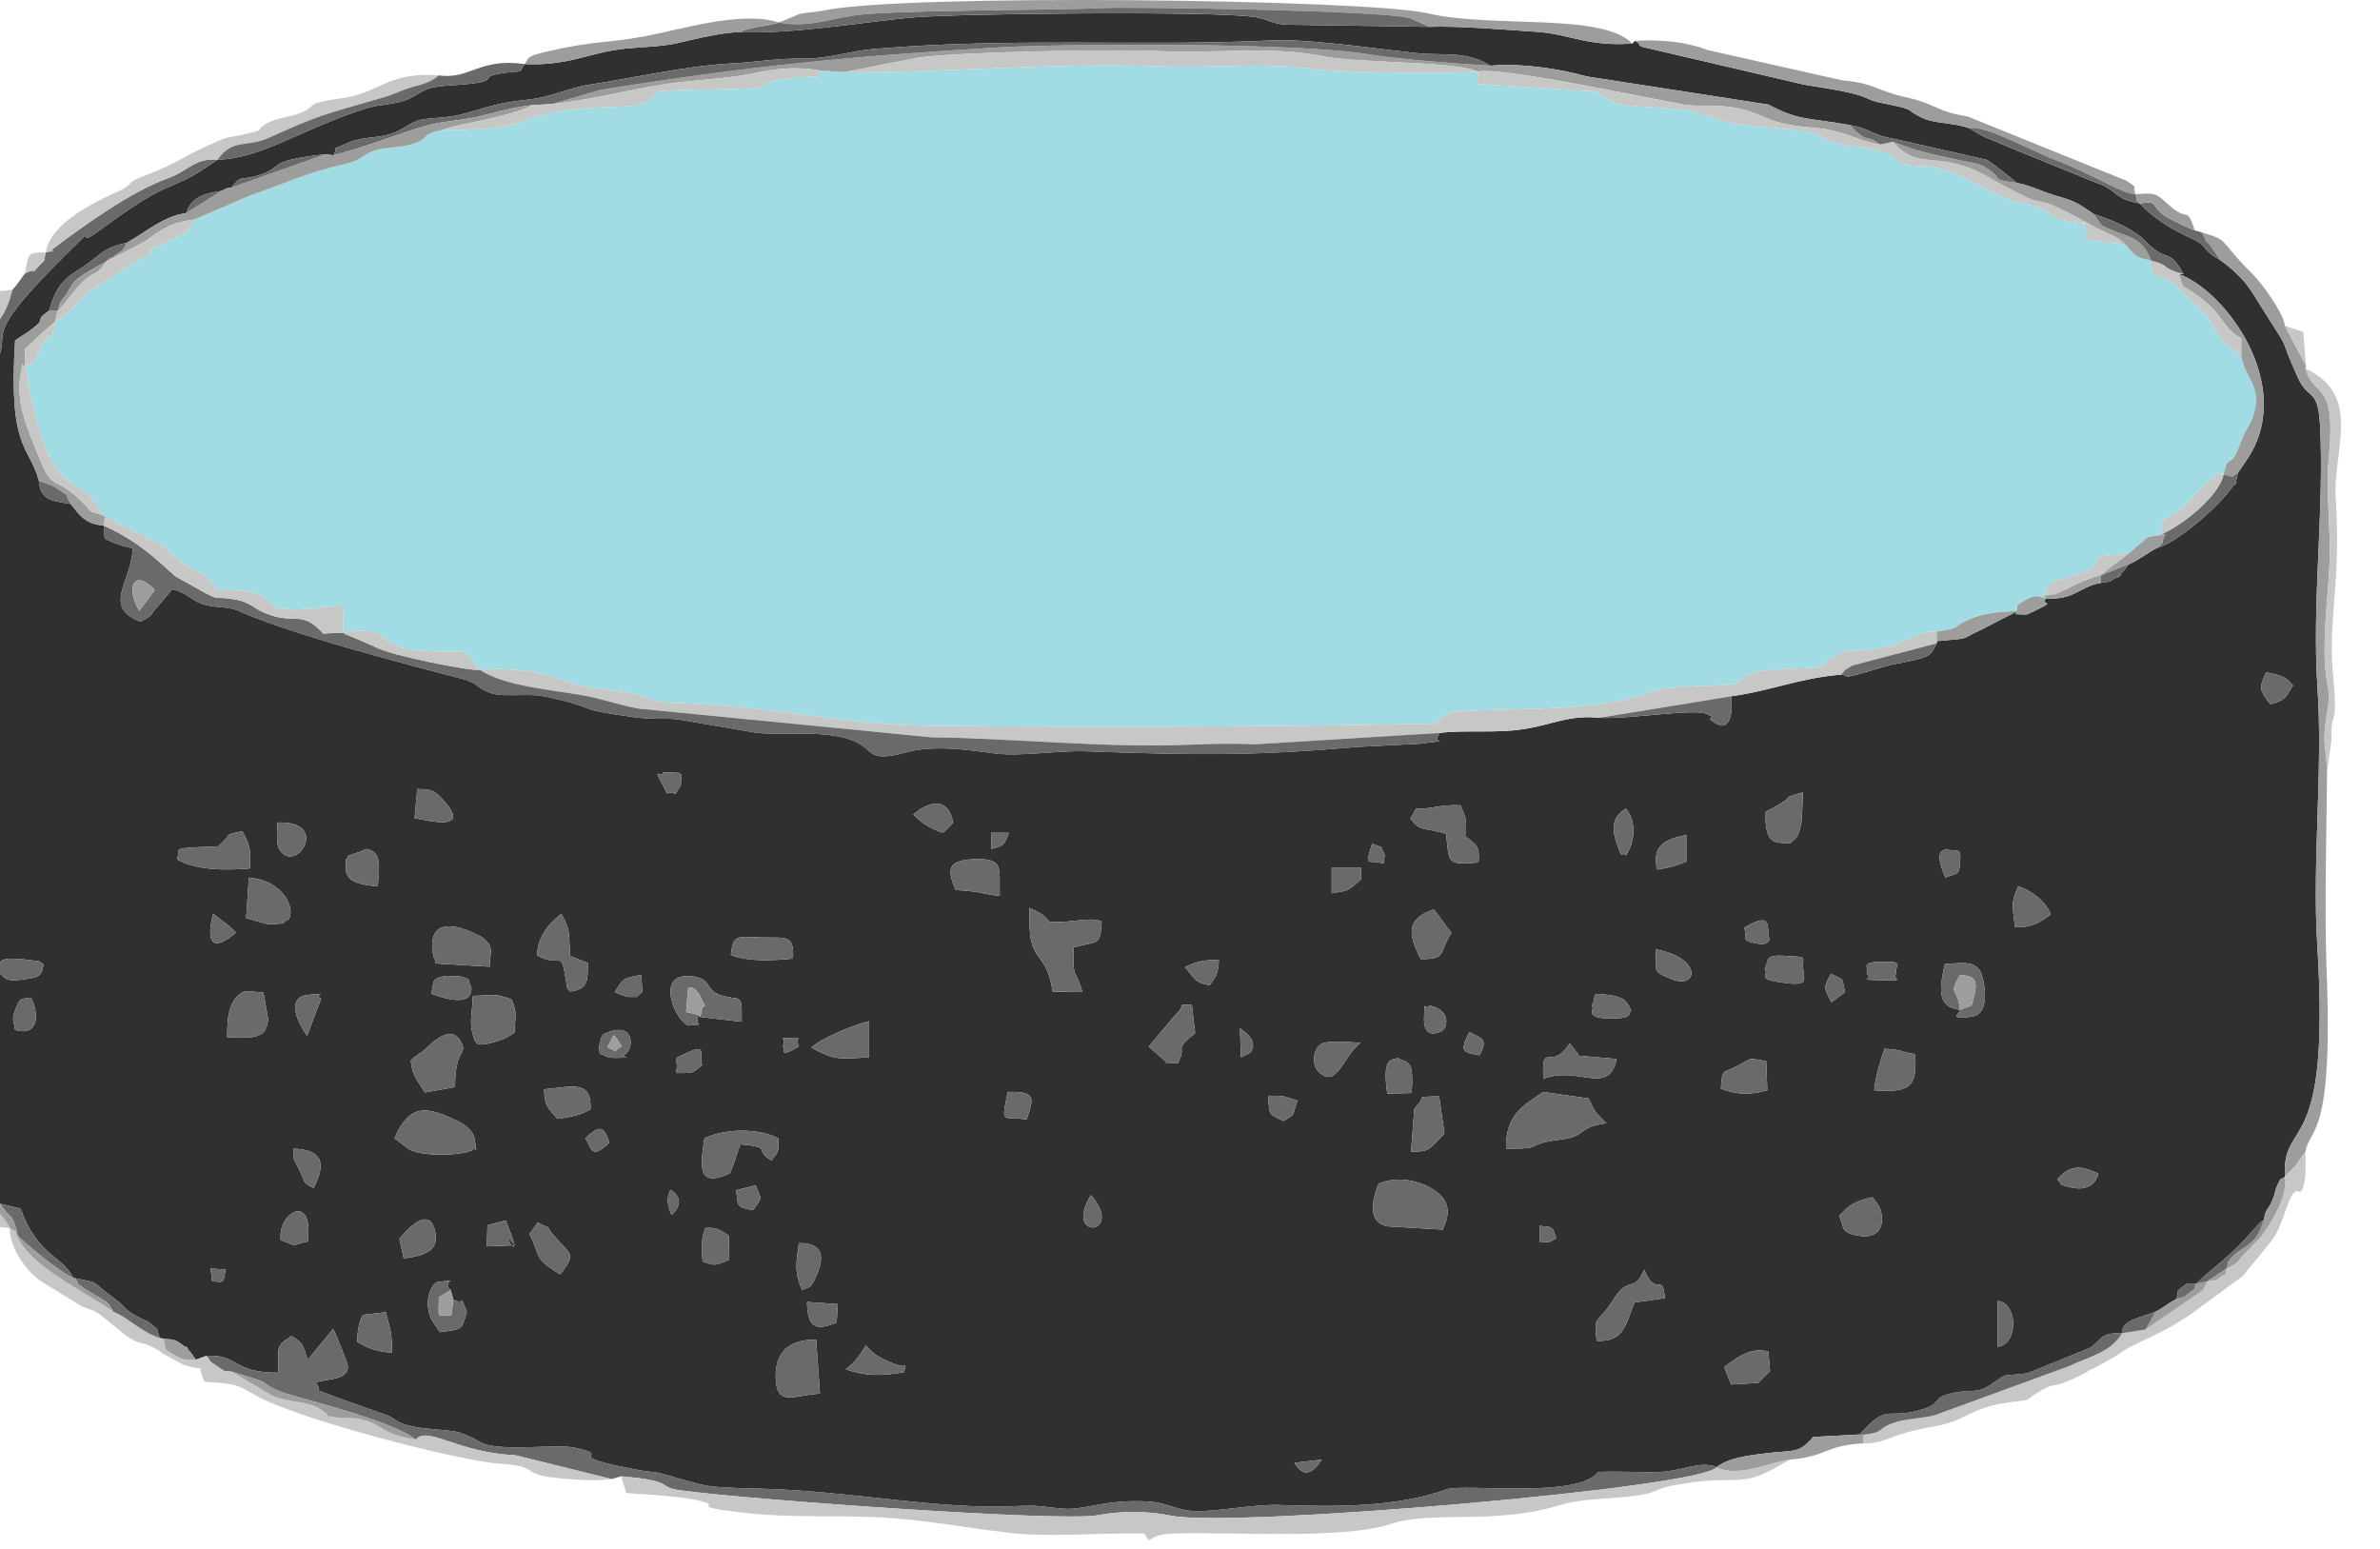 <?xml version="1.0" encoding="utf-8"?>
<!-- Generator: Adobe Illustrator 15.0.0, SVG Export Plug-In  -->
<!DOCTYPE svg PUBLIC "-//W3C//DTD SVG 1.1//EN" "http://www.w3.org/Graphics/SVG/1.1/DTD/svg11.dtd">
<svg version="1.1"
	 xmlns="http://www.w3.org/2000/svg" xmlns:xlink="http://www.w3.org/1999/xlink" xmlns:a="http://ns.adobe.com/AdobeSVGViewerExtensions/3.0/"
	 x="0px" y="0px" width="126px" height="82px" viewBox="2.63 0 126 82" enable-background="new 2.63 0 126 82" xml:space="preserve"
	>
<defs>
</defs>
<path fill-rule="evenodd" clip-rule="evenodd" fill="#2F3030" d="M71.158,77.438l1.458-0.172
	C72.159,77.952,71.673,78.296,71.158,77.438L71.158,77.438z M45.839,70.922l0.2,2.858c-1.372,0.057-2.344,0.771-2.344-0.943
	C43.695,71.551,44.438,70.894,45.839,70.922L45.839,70.922z M93.906,72.38c0.687-0.543,1.458-1.086,2.344-0.829l0.086,1.029
	l-0.629,0.629l-1.429,0.085L93.906,72.38z M48.468,71.208c0.344,0.457,0.657,0.629,1.314,0.915c1,0.457,0.801-0.144,0.715,0.514
	c-1.258,0.229-2.058,0.2-3.086-0.143C47.896,72.065,48.097,71.865,48.468,71.208L48.468,71.208z M108.396,71.294v-2.43
	C109.453,68.979,109.51,71.151,108.396,71.294L108.396,71.294z M21.833,69.607l1.229-0.143c0.229,1.058,0.314,0.857,0.314,2.144
	c-0.829-0.058-1.315-0.258-1.829-0.571C21.548,70.408,21.634,70.008,21.833,69.607L21.833,69.607z M45.353,68.922l1.629,0.114
	l-0.057,0.972C45.839,70.465,45.382,70.322,45.353,68.922L45.353,68.922z M26.491,68.293l0.144,0.515
	c0.743,0.343,0.229-0.457,0.714,0.629c-0.285,1.028-0.257,0.914-1.429,1.086c-0.343-0.543-0.543-0.657-0.628-1.314
	c-0.058-0.515,0.113-1.144,0.485-1.344C27.235,67.722,25.892,67.75,26.491,68.293L26.491,68.293z M87.162,70.979
	c-0.172-1.458,0-0.771,0.914-2.229c0.829-1.286,1.029-0.229,1.601-1.543c0.629,1.543,1,0.086,1.086,1.515l-1.6,0.229
	C88.705,70.036,88.648,71.065,87.162,70.979L87.162,70.979z M13.86,67.808l-0.086-0.657l0.801,0.057
	C14.46,67.836,14.546,67.95,13.86,67.808L13.86,67.808z M39.837,66.778c-0.027-0.086-0.171-1.143,0.144-1.771
	c0.628-0.058,0.8,0.143,1.229,0.399l0.028,1.286C40.552,66.95,40.523,67.064,39.837,66.778L39.837,66.778z M45.096,68.293
	c-0.399-0.914-0.343-1.286-0.171-2.486c1.4,0,1.343,0.829,0.857,1.887C45.496,68.265,45.468,68.093,45.096,68.293L45.096,68.293z
	 M30.664,65.321l0.429-0.601c0.943,0.457,0.285,0.028,0.857,0.686c0.943,1.086,1.2,0.915,0.343,2.058
	C30.808,66.578,31.265,66.492,30.664,65.321L30.664,65.321z M28.435,64.863l0.973-0.257l0.371,0.972
	c0.343,1.229-0.801-0.771,0.114,0.343l-1.486,0.058L28.435,64.863z M24.005,66.636l-0.229-1.058
	c0.601-0.743,1.687-1.743,1.915-0.257C25.862,66.407,24.691,66.492,24.005,66.636L24.005,66.636z M18.919,65.721
	c-0.943,0.229-0.515,0.286-1.43-0.085C17.318,64.178,19.262,63.092,18.919,65.721L18.919,65.721z M84.133,65.778v-0.886
	c0.771,0.085,0.657,0,0.886,0.657C84.562,65.807,84.818,65.721,84.133,65.778L84.133,65.778z M99.993,64.378
	c0.515-0.601,0.887-0.8,1.772-1c0.085,0.114,0.399,0.457,0.457,0.8c0.2,1-0.372,1.458-1.4,1.2
	C100.022,65.178,100.279,64.921,99.993,64.378L99.993,64.378z M60.385,63.264C62.242,65.406,58.87,65.692,60.385,63.264
	L60.385,63.264z M75.617,62.663c0.914-0.4,1.972-0.2,2.715,0.2c1.343,0.743,0.914,1.657,0.686,2.229c0,0-2.857-0.171-2.915-0.171
	C74.96,64.721,75.303,63.406,75.617,62.663L75.617,62.663z M38.181,64.32c-0.172-0.429-0.314-0.8-0.058-1.343
	C38.638,63.292,38.78,63.777,38.181,64.32L38.181,64.32z M41.609,63.006l1.028-0.257c0.314,0.8,0.372,0.6-0.143,1.314
	C41.638,63.892,41.694,63.921,41.609,63.006L41.609,63.006z M111.539,62.435c0.743-0.857,1.343-0.686,2.172-0.314
	c0,0-0.143,1.086-1.543,0.715C111.425,62.635,111.968,62.806,111.539,62.435L111.539,62.435z M18.147,60.806
	c1.6,0.057,1.742,0.8,1.086,2.086c-0.601-0.314-0.4-0.2-0.715-0.886C18.09,61.12,18.233,61.691,18.147,60.806L18.147,60.806z
	 M41.267,62.12c-1.658,0.743-1.601-0.229-1.344-1.857c1.029-0.515,2.858-0.571,3.916,0c0,0.8,0.028,0.657-0.372,1.172
	c-1-0.601,0.144-0.687-1.629-0.857C41.638,61.034,41.495,61.663,41.267,62.12L41.267,62.12z M33.607,60.263
	c0.687-0.629,0.972-0.771,1.286,0.229C33.836,61.52,33.922,60.605,33.607,60.263L33.607,60.263z M23.52,60.263l0.171-0.4
	c0.772-1.343,1.486-1.343,3.23-0.485c0.285,0.143,0.771,0.485,0.828,0.886c0.2,1.172,0.029,0.229-0.114,0.629
	c-0.743,0.314-2.629,0.314-3.315-0.029L23.52,60.263z M77.331,60.977l0.172-2.257c0.028-0.058,0.143-0.229,0.2-0.258
	c0.457-0.457-0.314-0.371,1.114-0.429l0.286,1.972C78.132,61.063,78.188,60.92,77.331,60.977L77.331,60.977z M82.361,60.806
	c-0.028-1.829,0.942-2.286,1.972-3.001l2.4,0.343c0.429,0.886,0.286,0.629,0.943,1.314c-1.543,0.2-1.086,0.715-2.372,0.857
	C83.133,60.577,84.619,60.834,82.361,60.806L82.361,60.806z M56.983,59.263c-1.285-0.2-1.371,0.343-1-1.458
	C57.47,57.776,57.384,58.091,56.983,59.263L56.983,59.263z M70.559,59.348c-0.771-0.429-0.715-0.229-0.8-1.343
	c1.028,0,0.771,0.028,1.571,0.257C71.016,59.033,71.302,58.948,70.559,59.348L70.559,59.348z M31.436,57.662
	c1.571-0.144,2.515-0.486,2.458,1.058c-0.486,0.313-1.029,0.399-1.744,0.514C31.692,58.72,31.436,58.548,31.436,57.662
	L31.436,57.662z M76.589,56.004c0.571,0.286,0.914,0.029,0.771,1.858l-1.286,0.028C75.76,55.775,76.417,56.176,76.589,56.004
	L76.589,56.004z M96.136,56.176l0.057,1.543c-1.028,0.286-1.715,0.2-2.457-0.086c0.085-1.086,0.028-0.771,0.857-1.2
	C95.393,56.033,95.05,55.976,96.136,56.176L96.136,56.176z M101.851,57.719c0.086-0.857,0.314-1.485,0.543-2.2
	c1.001,0.057,0.772,0.143,1.63,0.286C104.138,57.633,103.68,57.833,101.851,57.719L101.851,57.719z M84.333,57.119
	c-0.086-2.115,0.371-0.314,1.4-1.887l0.515,0.657l1.972,0.172C87.791,58.062,86.162,56.376,84.333,57.119L84.333,57.119z
	 M39.81,56.376c-0.572,0.457-0.43,0.429-1.4,0.429c0.229-0.857-0.372-0.629,0.485-1.029C40.209,55.176,39.552,55.861,39.81,56.376
	L39.81,56.376z M26.72,57.548l-1.6,0.285c-0.344-0.6-0.657-0.828-0.743-1.686c0.2-0.2,0.086-0.114,0.372-0.314
	c0.027-0.028,0.229-0.143,0.285-0.2l0.258-0.229c0.285-0.258,1.257-1.229,1.771-0.2C27.378,55.861,26.72,55.461,26.72,57.548
	L26.72,57.548z M80.418,54.633c0.629,0.343,1.028,0.314,0.543,1.229C79.989,55.719,79.932,55.604,80.418,54.633L80.418,54.633z
	 M68.272,54.433c0.257,0.171,0.657,0.485,0.686,0.8c0.086,0.572-0.429,0.601-0.629,0.743L68.272,54.433z M44.067,55.404
	c0.257-0.543-0.344-0.429,0.371-0.457c0.771-0.029,0.258,0,0.486,0.457C43.753,56.09,44.267,55.49,44.067,55.404L44.067,55.404z
	 M34.579,54.747c1.515-0.715,1.658,0.485,1.229,1c-0.485,0.286,0.629,0.229-0.6,0.257c-0.457,0-0.515-0.114-0.829-0.229
	c-0.028-0.543-0.085-0.2,0.028-0.6c0-0.058,0.029-0.172,0.058-0.229C34.465,54.89,34.522,54.804,34.579,54.747L34.579,54.747z
	 M74.646,55.204c-0.943,0.771-1.258,2.486-2.229,1.515c-0.343-0.371-0.286-1.2,0.172-1.457
	C72.931,55.062,74.188,55.176,74.646,55.204L74.646,55.204z M48.64,54.061v1.915c-1.771,0.086-1.771,0.144-3.059-0.515
	C46.124,54.947,47.896,54.232,48.64,54.061L48.64,54.061z M64.986,56.29c-0.943-0.028-0.314,0.143-0.857-0.286l-0.687-0.6
	l1.372-1.629c0.743-0.715,0-0.601,0.914-0.571l0.172,1.485C64.672,55.719,65.529,55.232,64.986,56.29L64.986,56.29z M27.778,55.118
	c-0.372-0.942-0.144-1.371-0.115-2.4c1.201-0.028,1.201-0.143,2.059,0.2c0.285,0.743,0.199,0.715,0.143,1.743
	c-0.258,0.172-0.4,0.286-0.829,0.429C27.721,55.519,27.892,55.146,27.778,55.118L27.778,55.118z M78.303,53.232
	c1.172,0.229,0.972,1.2,0.629,1.371c-0.8,0.344-0.914-0.229-0.914-0.657C78.046,52.718,78.046,53.575,78.303,53.232L78.303,53.232z
	 M14.661,54.918c0-0.6-0.058-2.143,1-2.457l0.914,0.085l0.258,1.43c-0.115,0.628-0.258,0.828-0.915,0.942
	C15.575,54.947,15.003,54.918,14.661,54.918L14.661,54.918z M3.43,54.519c-0.086-0.486-0.2-0.572,0.028-1.115
	c0.258-0.657,0.285-0.485,0.801-0.6C4.687,53.547,4.744,54.918,3.43,54.519L3.43,54.519z M86.905,53.232
	c0.314-0.572-0.2-0.715,1-0.543c0.829,0.114,0.886,0.457,1.086,0.8c-0.172,0.144,0.114,0.429-1.029,0.429
	C86.419,53.918,87.104,53.461,86.905,53.232L86.905,53.232z M19.633,52.86l-0.743,1.973c-0.485-0.687-1.199-2.087,0.115-2.173
	C20.319,52.575,19.09,52.604,19.633,52.86L19.633,52.86z M106.395,53.461c-1.2-0.143-1.114-1.058-0.8-2.43
	c1.286-0.085,1.857-0.199,2.058,1.001c0.114,0.6,0.143,1.657-0.571,1.771C105.623,54.061,106.48,53.547,106.395,53.461
	L106.395,53.461z M99.564,51.546c0.715,0.4,0.543,0.058,0.743,0.972l-0.714,0.543C99.165,52.261,99.165,52.289,99.564,51.546
	L99.564,51.546z M39.666,53.832l-0.058-0.114c-0.285,0.657,0.515,0.458-0.514,0.572c-0.658-0.144-1.915-2.887,0.229-2.601
	c0.972,0.143,0.629,0.628,1.314,0.942c1.2,0.457,1.286-0.257,1.258,1.458L39.666,53.832z M36.579,51.604l0.058,0.914
	c-0.485,0.286,0.058,0.258-0.657,0.258c-0.229,0-0.457-0.115-0.801-0.258C35.665,51.689,35.694,51.804,36.579,51.604L36.579,51.604z
	 M27.577,52.261c0,0,0.286,1.257-2.114,0.343c0.171-0.715-0.028-0.8,0.8-0.943c0.029,0,0.715,0.029,0.743,0.029
	C27.663,51.918,27.292,51.689,27.577,52.261L27.577,52.261z M101.451,51.546c0.143-0.314-0.4-0.629,0.8-0.629
	c1.344-0.028,0.629,0.2,0.771,0.629c-0.343,0.286,0.715,0.372-0.771,0.343C100.822,51.86,101.88,51.86,101.451,51.546
	L101.451,51.546z M96.05,51.289c0.257-0.429-0.086-0.771,1.114-0.687c1.4,0.086,0.743-0.028,0.972,0.943
	c-0.171,0.144,0.515,0.743-1.229,0.457C95.535,51.804,96.336,51.632,96.05,51.289L96.05,51.289z M90.306,50.26
	c2.486,0.458,2.2,2.144,0.829,1.572C90.105,51.432,90.277,51.432,90.306,50.26L90.306,50.26z M65.357,51.203
	c0.515-0.257,1.028-0.429,1.801-0.371c-0.029,0.714-0.172,0.914-0.486,1.314C65.843,52.061,65.814,51.66,65.357,51.203
	L65.357,51.203z M2.486,51.289c0.2-0.314-0.114-0.715,1.772-0.457c0.771,0.114,0.257-0.029,0.686,0.229
	c-0.143,0.514-0.086,0.657-0.943,0.771C3.029,51.975,2.858,51.889,2.486,51.289L2.486,51.289z M31.063,50.574
	c0.029-0.943,0.543-1.629,1.287-2.2c0.457,0.857,0.399,0.886,0.457,2.229l0.943,0.372c0,0.914,0.027,1.4-0.943,1.515
	c-0.2-0.286-0.115,0.028-0.2-0.515C32.293,50.117,32.437,51.317,31.063,50.574L31.063,50.574z M44.61,50.746
	c-1.144,0.114-2.43,0.171-3.287-0.2c0.115-1.144,0.4-0.943,1.658-0.915C44.181,49.66,44.696,49.432,44.61,50.746L44.61,50.746z
	 M28.55,51.175l-2.858-0.172c-0.028-0.143-0.058-0.314-0.085-0.285l-0.086-0.4c-0.229-2.4,2.657-0.687,2.657-0.687
	C28.807,50.146,28.578,50.317,28.55,51.175L28.55,51.175z M94.964,49.117c1.515-0.915,1.2-0.029,1.314,0.485
	c0,0,0.2,0.543-0.8,0.314C94.735,49.746,95.164,49.574,94.964,49.117L94.964,49.117z M77.846,50.774
	c-0.6-1.172-0.886-2.114,0.686-2.629c0.4,0.457,0.515,0.743,0.943,1.229C78.761,50.46,79.274,50.774,77.846,50.774L77.846,50.774z
	 M59.47,50.146c-0.085,1.801,0.172,1.2,0.458,2.372l-1.571-0.028c-0.286-1.887-0.943-1.572-1.172-2.858
	c-0.058-0.428-0.058-1.143-0.058-1.571c1.001,0.429,0.915,0.657,1.086,0.743c1.314,0.057,2.001-0.286,2.743-0.028
	C60.87,50.117,60.785,49.803,59.47,50.146L59.47,50.146z M13.917,48.374c0.372,0.314,0.943,0.657,1.201,1
	C13.86,50.46,13.518,49.86,13.917,48.374L13.917,48.374z M109.31,49.088c-0.143-1.114-0.229-1.343,0.172-2.172
	c0.629,0.2,1.457,0.772,1.715,1.486C110.624,48.859,110.225,49.088,109.31,49.088L109.31,49.088z M15.804,46.459
	c1.972,0.172,2.515,1.801,2.058,2.258c-0.058,0.028-0.144,0-0.171,0.086c-0.029,0.086-0.144,0.057-0.172,0.086
	c-0.914,0.114-0.943-0.058-1.857-0.286L15.804,46.459z M55.556,47.431c-0.973-0.114-1.058-0.257-2.344-0.314
	c-0.371-0.972-0.543-1.543,0.886-1.629C55.813,45.401,55.526,45.916,55.556,47.431L55.556,47.431z M73.131,47.288v-1.344h1.571
	c-0.114,0.829,0.229,0.372-0.371,0.915C73.902,47.23,73.702,47.174,73.131,47.288L73.131,47.288z M20.948,45.487
	c0.314-0.2-0.314-0.057,0.656-0.371c0.43-0.114,0.286-0.286,0.744-0.058c0.514,0.286,0.313,1.229,0.285,1.857
	C20.747,46.802,20.919,46.174,20.948,45.487L20.948,45.487z M105.623,44.973c0.657,0.114,0.857-0.171,0.771,0.743
	c-0.057,0.715-0.229,0.486-0.771,0.743C104.938,44.916,105.595,45.03,105.623,44.973L105.623,44.973z M14.175,44.802
	c0.828-0.687,0.172-0.571,1.286-0.801c0.371,0.687,0.457,0.857,0.399,1.973c-1.343,0.114-2.914,0.085-3.857-0.486
	C12.231,44.858,11.488,44.916,14.175,44.802L14.175,44.802z M90.334,46.03c-0.028-0.6-0.343-1.515,1.601-1.829v1.4
	C91.363,45.83,91.021,45.944,90.334,46.03L90.334,46.03z M75.931,45.23c0.029,0.057-0.057,0.4-0.057,0.485
	c-0.886-0.257-1,0.286-0.601-1.058C75.96,44.973,75.617,44.63,75.931,45.23L75.931,45.23z M17.318,43.544
	c2.886-0.114,0.942,2.829,0.085,1.4C17.232,44.63,17.318,43.916,17.318,43.544L17.318,43.544z M88.705,45.287
	c-0.314-0.285-0.114,0.4-0.457-0.571c-0.4-1.086-0.114-1.543,0.457-1.915C89.306,43.516,89.163,44.63,88.705,45.287L88.705,45.287z
	 M55.099,44.087h0.942c-0.257,0.657-0.229,0.657-0.915,0.857L55.099,44.087z M96.107,42.973c2-1.029,0.485-0.601,1.972-1.029
	c-0.029,0.458-0.029,1.201-0.086,1.629c-0.172,0.887-0.343,0.801-0.571,1.058c-0.801,0-1.144,0-1.286-0.828
	C96.078,43.516,96.107,43.229,96.107,42.973L96.107,42.973z M80.246,44.287c0.486,0.429,0.743,0.429,0.657,1.372
	c-1.686,0.143-1.543,0.057-1.715-1.515c-1.114-0.372-1.371-0.058-1.886-0.829c0.515-0.771-0.086-0.371,1.172-0.571
	c0.515-0.086,0.914-0.144,1.486-0.114C80.275,43.458,80.246,43.201,80.246,44.287L80.246,44.287z M51.926,43.83
	c-0.399-0.2-0.743-0.486-0.942-0.715c0,0,1.686-1.543,2.114,0.429C52.44,44.201,52.697,44.173,51.926,43.83L51.926,43.83z
	 M24.72,41.772c0.771,0,0.914,0.086,1.344,0.543c1.686,1.829-0.973,1.058-1.486,1L24.72,41.772z M37.723,41.572
	c-0.628-1.114-0.028-0.286,0.028-0.686l0.829,0.028c0.086,0.286,0.2-0.372,0.086,0.686l-0.286,0.429
	C37.638,41.744,38.208,42.458,37.723,41.572L37.723,41.572z M122.827,37.285c-0.571-0.742-0.629-0.828-0.229-1.686
	c1.229,0.172,1.257,0.571,1.429,0.686C123.599,36.971,123.627,37.057,122.827,37.285L122.827,37.285z M5.229,16.451
	c0.344-1.199,0.715-1.657,1.601-2.2c1.2-0.743,1.144-1.114,2.515-1.399c1.144-0.658,1.943-1.4,3.145-1.572
	c0.257-0.829,0.914-1.029,1.857-1.172c0.285-0.143,0.257-0.143,0.514-0.172c0.601-0.686,0.371-0.371,1.258-0.6
	c1.743-0.457,0.314-0.801,3.744-1.172l0.399,0.057c0.458-0.629-0.457-0.086,0.714-0.629c0.229-0.113,0.486-0.171,0.715-0.229
	c0.601-0.113,1.344-0.113,1.887-0.371c0.485-0.2,0.828-0.543,1.343-0.657c0.657-0.114,1.314-0.086,2.058-0.257
	c1.457-0.372,1.715-0.601,3.572-0.801c1.344-0.143,2.058-0.6,3.314-0.8c2.43-0.372,4.973-0.972,7.402-1.114
	c1.4-0.058,2.344-0.286,3.887-0.258c1.429,0,2.229-0.371,3.743-0.514c7.431-0.629,14.146-0.115,21.176-0.458
	c2.115-0.085,6.688,0.629,7.974,0.715c1.314,0.058,2.314-0.086,3.486,0.628c1.687-0.143,3.687,0.172,5.115,0.572l9.603,1.486
	c1.657,0.886,2.114,0.686,4.315,1.086c1.114,0.199,1.171,0.543,2.4,0.742l4.801,1.086c0.2,0.058,1.372,1.001,1.629,1.229
	c0.829,0.171,1.343,0.485,2.286,0.743c0.972,0.285,1.058,0.429,1.801,0.914c0.942,0.286,2.144,0.829,2.657,1.372
	c1.314,1.343,1.258,0.314,2.087,1.8h-0.258c2.458,0.857,6.173,5.859,3.687,9.717l-0.543,0.801c-0.285,1.086,0.114,0.2-0.4,0.886
	c-0.742,1.001-2.8,2.801-3.915,3.115c-0.285,0.114-0.8,0.543-1.485,0.857c-0.2,0.229-0.114,0.229-0.372,0.457
	c-0.771,0.714,0.543-0.314-0.285,0.229c-0.486,0.343-0.258,0.172-0.801,0.286c-1.143,0.199-1.371,0.914-2.915,0.828
	c-0.285,0.43,0.657,0.058-0.6,0.658c-0.515,0.229-0.229,0.199-1,0.171l0.114-0.171l-1.943,1c-1.314,0.6-0.372,0.4-2.344,0.6v0.115
	c-0.4,0.686-0.143,0.714-2.458,1.143l-1.857,0.543c-0.657,0.143-0.343,0.029-0.743-0.028c-2.172,0.171-3.829,0.886-5.829,1.144
	c0,0.027,0,0.828,0,0.885c-0.086,0.543-0.344,0.829-0.771,0.572c-0.857-0.486,0.257-0.143-0.515-0.515
	c-0.687-0.314-4.059,0.286-5.688,0.2c-1.6-0.172-2.486,0.371-4.029,0.6c-1.4,0.229-3.115,0.029-4.43,0.201
	c-0.514,0.714,0.887,0.285-1.028,0.57l-3.372,0.172c-5.573,0.486-8.545,0.429-14.289,0.229c-1.571-0.057-3.401,0.286-4.858,0.115
	c-1.457-0.201-3.258-0.458-4.715-0.058c-2.372,0.657-1.458-0.372-3.373-0.8c-1.514-0.344-3.314-0.115-4.486-0.229l-4.172-0.715
	c-0.771-0.086-1.286,0.028-2.314-0.115c-3.315-0.457-1.744-0.371-3.916-0.914c-1.086-0.257-1.258-0.285-2.429-0.257
	c-0.886,0-1.114,0.028-1.829-0.372c-0.343-0.229-0.172-0.199-0.743-0.428c0-0.029-8.773-2.172-12.06-3.658
	c-0.629-0.286-1.258-0.115-2-0.4c-0.543-0.2-0.744-0.572-1.516-0.743l-0.771,0.915c-0.6,0.656-0.113,0.371-0.914,0.8
	c-2.029-0.8-0.486-2.058-0.4-3.887c-0.629-0.144-0.857-0.2-1.486-0.515l-0.057-0.686c-1-0.086-1.314-0.601-1.743-1.144
	c-1.028-0.171-1.601-0.2-1.687-1.229c-0.514-1.915-1.629-1.601-1.257-7.431C5.63,16.623,4.173,17.166,5.229,16.451L5.229,16.451z
	 M41.838,1.705c-0.629-0.028-2.001,0.258-2.715,0.429c-1.229,0.314-1.515,0.286-2.943,0.4c-2.286,0.143-3.229,0.972-5.772,0.857
	c-0.43,0.571,0.143,0.286-1.201,0.485c-1.543,0.229,0.43,0.457-2.943,0.658c-1.199,0.085-1.257,0.342-1.972,0.686
	c-0.657,0.314-1.457,0.285-2.172,0.485c-3.429,1.058-5.658,2.716-7.974,2.743c-2.771,1.973-2.028,0.629-6.201,3.716
	c-1.742,1.286,0.515-1.028-2.314,1.8c-4.001,4.03-2.4,3.572-3.144,5.116C2.2,19.709,1.915,19.51,1.829,20.367
	c-0.229,2.229,0.029,5.801,0,8.201c-0.086,5.459,0.029,11.004-0.143,16.434c-0.086,3.114,0.6,14.718-0.086,16.461l1.029,2.258
	l1.086,0.257c0.942,2.572,2.2,2.458,2.801,3.687h0.085c1.429,0.314,0.629,0,2.172,1.144c0.687,0.515,0.257,0.429,1.343,1
	c0.229,0.114,0.372,0.143,0.515,0.286c0.429,0.371,0.229,0.057,0.458,0.743l0.199,0.028c0.658,0.057,0.686,0.086,1.086,0.4
	c0.601,0.429-0.314-0.372,0.258,0.229c0.229,0.257,0.172,0.229,0.371,0.485l0.543-0.2c1.715-0.114,1.372,0.915,3.83,0.887
	c0-1.372-0.201-1.372,0.686-1.943c0.686,0.371,0.657,0.686,0.857,1.257l1.343-1.629c0.144,0.2,0.743,1.772,0.771,1.887
	c0.144,0.828-1.058,0.742-1.687,0.942c0.516,0.715-0.514,0.144,0.887,0.715l2.658,0.943c0.771,0.229,0.57,0.485,1.629,0.686
	c0.686,0.143,1.485,0.143,2.199,0.257c0.83,0.172,1.229,0.572,1.629,0.687c1.229,0.343,3.801-0.029,4.716,0.171
	c2.286,0.486-1.229,0.343,3.63,1.229c0.314,0.057,0.543,0.028,0.971,0.143c2.602,0.715,2.001,0.715,5.287,0.8
	c4.716,0.114,9.488,1.144,13.574,0.915c1.144-0.058,1.344,0.057,2.43,0.143s2.286-0.543,4.601-0.371
	c0.801,0.057,1.458,0.457,2.172,0.485c1.229,0.086,3.087-0.343,4.573-0.314c3.2,0.114,6.287,0.114,8.916-0.828
	c0.886-0.314,6.944,0.514,8.03-0.915c1.028-0.057,2.086,0.028,3.144,0c1.314-0.028,2.229-0.629,3.115-0.257
	c0.657-0.515,1.743-0.629,2.686-0.743c1.486-0.172,1.658,0.028,2.43-0.857l2.657-0.143l-0.229,0.057c1.601-1.829,1.4-0.743,3.43-1.4
	c1.028-0.343,0.343-0.6,1.629-0.857c1-0.199,1.143,0.086,1.914-0.429c1.001-0.686,0.458-0.399,1.943-0.6l3.372-1.372
	c0.629-0.515,0.515-0.771,1.629-0.743c0-0.714,0.915-0.8,1.772-1.143c0.371-0.172,0.6-0.4,1.086-0.657
	c0.257-0.601-0.114-0.286,0.314-0.629c0.457-0.343,0.143-0.172,0.771-0.2c0.571-0.629,1.8-1.4,2.972-2.801l0.4-0.429
	c0.057-0.057,0.143-0.114,0.2-0.143c0.114-0.687,0.171-0.4,0.457-1.058c0.143-0.343,0.114-0.457,0.229-0.715
	c0.286-0.6,0.114-0.285,0.429-0.514c-0.172-3.229,2.429-0.772,1.715-12.203c-0.286-4.43,0.314-9.402,0-13.804
	c-0.286-4.43,0.371-9.346,0.143-13.775c-0.114-2-0.6-1.314-1.143-2.457c-1.258-2.772-0.172-0.972-1.801-3.544
	c-0.629-0.972-0.914-1.715-2.344-2.743c-1-0.572-0.6-0.629-1.229-1c-0.171-0.144-1.801-0.687-3.029-2.001
	c-1.4-0.229-1.143-0.714-2.286-1.086l-4.63-1.886c-1.285-0.572-1.028-0.344-2.086-1.001c-0.857-0.313-1.771-0.229-2.486-0.543
	c-1.028-0.485-0.229-0.399-1.886-0.743c-1.801-0.343-0.144-0.371-4.401-1.028l-8.573-2.001c-0.057-0.028-0.143-0.057-0.171-0.171
	c-0.058-0.086-0.144-0.086-0.2-0.144l-0.144,0.144c-2.429,0.171-3.4-0.544-5.172-0.629c-1.658-0.114-4.059-0.314-5.573-0.257
	l-7.516-0.115c-0.8-0.028-1.028-0.285-1.687-0.399c-2.057-0.343-15.918-0.2-18.318,0.028C47.981,1.219,44.667,1.791,41.838,1.705
	L41.838,1.705z"/>
<path fill-rule="evenodd" clip-rule="evenodd" fill="#A1DBE3" d="M47.325,3.82l-1.258-0.086c-0.343,0.4,0.457,0.258-0.914,0.343
	c-3.145,0.257-1.43,0.543-2.887,0.601c-1.572,0.086-3.201,0.028-4.772,0.143c-0.714,0.657-0.886,0.801-2.258,0.828
	c-6.43,0.229-3.229,1.258-9.173,1.229c-1.172,0.229-0.658,0.429-1.572,0.743c-0.629,0.2-1.4,0.172-1.914,0.314
	c-0.943,0.285-0.601,0.486-1.658,0.742c-1.943,0.43-3.058,0.973-5.087,1.688l-2.915,1.257c-0.314,0.485-0.257,0.628-0.914,0.915
	c-2.915,1.257-0.2,0.371-1.973,1.171l-2.857,1.829c-0.571,0.6-0.857,1.058-1.629,1.486c-0.171,1.2-0.143,0.343-0.714,1.229
	c-0.086,0.172-0.229,0.543-0.286,0.658c-0.343,0.485-0.057,0.229-0.571,0.399c1.171,7.858,2.915,5.345,4.029,7.944l3.372,1.687
	c0.172,0.171,0.086,0.229,0.6,0.629c0.857,0.714,1.172,0.687,1.516,0.915l0.686,0.771c1.686-0.029,2.258,0.028,3.029,0.942
	c1.771,0.2,2.172-0.143,3.572-0.085l0.028,1.371c2.343-0.314,1.8,0.286,2.915,0.743c0.743,0.314,2.601,0.257,3.516,0.286l0.8,0.943
	c2.943-0.258,4.572,0.714,5.658,0.914c0.829,0.143,2.172,0.229,2.915,0.486c1.486,0.485,0.686,0.285,2.829,0.399
	c4.63,0.257,7.944,1.114,12.488,1.172c9.088,0.085,17.661,0.058,26.605-0.114l0.601-0.429c0.343-0.172,0.343-0.2,0.857-0.229
	c3.229-0.199,7.23,0.058,10.202-1.057c0.914-0.343,3.115-0.229,4.315-0.4c0.629-0.514,0.771-0.629,1.715-0.715
	c0.886-0.085,1.914-0.113,2.8-0.143c1.086-1,1.029-0.771,3.001-1c1.486-0.172,1.743-0.886,3.144-0.914
	c1.372-0.172,0.771-0.258,1.771-0.658c0.743-0.342,1.658-0.371,2.516-0.428l-0.114,0.171c0.229-0.543-0.172-0.343,0.514-0.743
	c0.601-0.371,0.743-0.143,1.086-0.086l-0.114-0.143l0.314-0.657c0.429-0.2,1.715-0.515,1.972-0.657
	c1.172-0.686-0.399-0.743,2.201-0.914l1.028-0.887l0.915-0.143l-0.258,0.029l0.172-0.801c1.257-0.457,1.686-1.686,2.743-2.286
	c0-0.601-0.086-0.086,0.429-0.086c0.286-1.286,0.314-0.144,0.857-1.571c0.286-0.801,0.515-1.029,0.686-1.458
	c0.601-1.657-0.457-2.144-0.6-3.286c-1.658-1-1.144-1.687-2.601-2.83l-0.943-0.943c-0.571-0.485-1.4-0.257-1.229-1.257
	c-0.943-0.2-0.801-0.257-1.372-0.857l-2.058-0.257l-0.086-0.857c-2.429-0.2-1.371-0.686-3.229-1.029
	c-1.171-0.199-2.972-1.429-4.344-1.857c-0.6-0.2-1.114-0.086-1.714-0.2c-1.572-0.313,0.343-0.571-3.173-1.028
	c-1.8-0.229-1-0.658-3.114-0.857c-1.372-0.143-2.63-0.143-3.772-0.515c-1.715-0.543-1.144-0.485-3.516-0.657
	c-1.485-0.086-2.143-0.086-2.972-0.829l-6.315-0.399l0.028-0.658c-1.372,0.115-7.173,0.058-8.487-0.113
	c-2.658-0.4-5.602-0.058-8.373-0.172C58.47,3.306,53.012,3.849,47.325,3.82L47.325,3.82z"/>
<path fill-rule="evenodd" clip-rule="evenodd" fill="#C7C7C6" d="M28.035,35.457c1.343,0.914,4.144,1.086,5.716,1.4
	c0.942,0.199,1.629,0.457,2.686,0.656l15.489,1.516c4.43,0.057,9.259,0.57,13.546,0.399c1.343-0.058,2.286-0.085,3.629-0.028
	l9.745-0.6c1.314-0.172,3.029,0.027,4.43-0.201c1.543-0.229,2.43-0.771,4.029-0.6l6.974-1.143c2-0.258,3.657-0.973,5.829-1.144
	c0.314-0.343-0.057-0.086,0.601-0.486l4.458-1.171v-0.115v-0.514c-1.4,0.028-1.657,0.742-3.144,0.914c-1.972,0.229-1.915,0-3.001,1
	c-0.886,0.029-1.914,0.058-2.8,0.143c-0.943,0.086-1.086,0.201-1.715,0.715c-1.2,0.172-3.401,0.058-4.315,0.4
	c-2.972,1.114-6.973,0.857-10.202,1.057c-0.515,0.029-0.515,0.058-0.857,0.229l-0.601,0.429c-8.944,0.172-17.518,0.199-26.605,0.114
	c-4.544-0.058-7.858-0.915-12.488-1.172c-2.144-0.114-1.343,0.086-2.829-0.399c-0.743-0.258-2.086-0.344-2.915-0.486
	C32.607,36.171,30.979,35.199,28.035,35.457L28.035,35.457z"/>
<path fill-rule="evenodd" clip-rule="evenodd" fill="#6A6A6A" d="M13.546,71.779c0.344,0.344-0.028,0.144,0.657,0.601
	c0.458,0.286,0.229,0.2,0.687,0.229c2.543,0.771,1.114,0.371,2.429,1c0.657,0.314,6.059,1.544,7.315,2.601
	c0.686-0.743,2.144,0.687,5.287,0.829l5.087,1.258l0.515-0.144c3,0.258,1.801,0.572,3.144,0.743
	c3.486,0.486,20.204,1.687,22.091,1.314c1.229-0.229,2.629-0.229,3.886,0.029c3.315,0.657,28.178-1.486,28.864-2.572
	c-0.887-0.372-1.801,0.229-3.115,0.257c-1.058,0.028-2.115-0.057-3.144,0c-1.086,1.429-7.145,0.601-8.03,0.915
	c-2.629,0.942-5.716,0.942-8.916,0.828c-1.486-0.028-3.344,0.4-4.573,0.314c-0.714-0.028-1.371-0.429-2.172-0.485
	c-2.314-0.172-3.515,0.457-4.601,0.371s-1.286-0.2-2.43-0.143c-4.086,0.229-8.858-0.801-13.574-0.915
	c-3.286-0.085-2.686-0.085-5.287-0.8c-0.428-0.114-0.656-0.086-0.971-0.143c-4.858-0.887-1.344-0.743-3.63-1.229
	c-0.915-0.2-3.486,0.172-4.716-0.171c-0.399-0.114-0.799-0.515-1.629-0.687c-0.714-0.114-1.514-0.114-2.199-0.257
	c-1.059-0.2-0.857-0.457-1.629-0.686l-2.658-0.943c-1.4-0.571-0.371,0-0.887-0.715c0.629-0.2,1.83-0.114,1.687-0.942
	c-0.028-0.114-0.628-1.687-0.771-1.887l-1.343,1.629c-0.2-0.571-0.172-0.886-0.857-1.257c-0.887,0.571-0.686,0.571-0.686,1.943
	C14.918,72.694,15.261,71.665,13.546,71.779L13.546,71.779z"/>
<path fill-rule="evenodd" clip-rule="evenodd" fill="#C7C7C6" d="M93.507,77.667c-0.687,1.086-25.549,3.229-28.864,2.572
	c-1.257-0.258-2.657-0.258-3.886-0.029c-1.887,0.372-18.604-0.828-22.091-1.314c-1.343-0.171-0.144-0.485-3.144-0.743l0.257,0.887
	c0.886,0.057,2.743,0.171,3.572,0.343c2.058,0.399-0.886,0.285,2.772,0.714c2.286,0.258,4.857,0.114,7.145,0.229
	c2.143,0.114,4.486,0.543,6.658,0.801c2.086,0.285,5.029,0,7.287,0.057c0.457,0.743-0.028,0.058,1.486,0
	c3.172-0.114,9.002,0.344,11.574-0.514c2.143-0.715,5.516,0.057,8.858-0.972c1.429-0.429,2.829-0.314,4.287-0.543
	c0.914-0.144,0.943-0.372,1.771-0.515c3.572-0.687,3.372,0.285,5.802-1.144l0.399-0.229C96.222,77.438,94.593,78.238,93.507,77.667
	L93.507,77.667z"/>
<path fill-rule="evenodd" clip-rule="evenodd" fill="#6A6A6A" d="M10.003,32.342c-0.771-1.344-0.229-2.229,0.828-1.115
	L10.003,32.342z M78.846,38.801l-9.745,0.6c-1.343-0.057-2.286-0.029-3.629,0.028c-4.287,0.171-9.116-0.343-13.546-0.399
	l-15.489-1.516c-1.057-0.199-1.743-0.457-2.686-0.656c-1.572-0.314-4.373-0.486-5.716-1.4c-0.485,0.085-4.772-0.772-5.516-1.201
	l-1.114-0.485c-0.715-0.286-0.4-0.144-0.601-0.286l-1.058,0.057c-1.172-1.314-1.457-0.399-3.143-1.113
	c-0.516-0.229-0.801-0.572-1.486-0.687c-1.572-0.286-0.344,0.372-3.145-1.2c-0.342-0.2-1.714-1.801-3.857-2.715l0.057,0.686
	c0.629,0.314,0.857,0.371,1.486,0.515c-0.086,1.829-1.629,3.087,0.4,3.887c0.801-0.429,0.314-0.144,0.914-0.8l0.771-0.915
	c0.771,0.171,0.973,0.543,1.516,0.743c0.742,0.285,1.371,0.114,2,0.4c3.286,1.486,12.06,3.629,12.06,3.658
	c0.571,0.229,0.4,0.199,0.743,0.428c0.715,0.4,0.943,0.372,1.829,0.372c1.171-0.028,1.343,0,2.429,0.257
	c2.172,0.543,0.601,0.457,3.916,0.914c1.028,0.144,1.543,0.029,2.314,0.115l4.172,0.715c1.172,0.113,2.973-0.115,4.486,0.229
	c1.915,0.428,1.001,1.457,3.373,0.8c1.457-0.4,3.258-0.144,4.715,0.058c1.457,0.171,3.287-0.172,4.858-0.115
	c5.744,0.2,8.716,0.258,14.289-0.229l3.372-0.172C79.732,39.086,78.332,39.515,78.846,38.801L78.846,38.801z"/>
<path fill-rule="evenodd" clip-rule="evenodd" fill="#C7C7C6" d="M3.144,65.007c-0.199-0.715-2.172-1.887-1.543-3.544
	c-0.857-2.172-0.057-29.979-0.229-36.066c-0.229-9.402,1.172-6.973,1.914-10.059l-1,0.113c-0.657,3.258-0.771,0.686-1.114,3.43
	C0.972,20.453,0.4,20.738,0,22.253c0.629,0.343,0.4-0.028,1.001,0.458c0.085,2.057-0.314,1.257-0.486,2.486
	c-0.229,1.914,0.258,6.572,0.229,8.43L0.114,50.975c-0.229,1.543,0.371,0.314,0.543,2c0.2,1.658-0.257,9.46,1.172,11.146
	l0.343,0.371C2.801,65.063,2.229,64.921,3.144,65.007L3.144,65.007z"/>
<path fill-rule="evenodd" clip-rule="evenodd" fill="#6A6A6A" d="M5.059,13.365c-0.171,0.6,0.085,0.229-0.314,0.657
	c-0.771,0.8,0.114,0-0.8,0.458c-0.115,0.143-0.4,0.6-0.658,0.857c-0.742,3.086-2.143,0.656-1.914,10.059
	c0.172,6.088-0.629,33.895,0.229,36.066c0.686-1.743,0-13.347,0.086-16.461c0.172-5.43,0.057-10.975,0.143-16.434
	c0.029-2.4-0.229-5.973,0-8.201c0.086-0.857,0.371-0.658,0.657-1.286c0.743-1.544-0.857-1.086,3.144-5.116
	c2.829-2.828,0.572-0.514,2.314-1.8c4.173-3.087,3.43-1.743,6.201-3.716c-1.229-0.085-1.485,0.572-2.657,1.001
	c-1.915,0.686-4.372,2.458-5.973,3.657C4.915,13.565,6.001,13.107,5.059,13.365L5.059,13.365z"/>
<path fill-rule="evenodd" clip-rule="evenodd" fill="#9D9D9C" d="M120.169,13.766c1.43,1.028,1.715,1.771,2.344,2.743
	c1.629,2.572,0.543,0.771,1.801,3.544c0.543,1.143,1.028,0.457,1.143,2.457c0.229,4.43-0.429,9.346-0.143,13.775
	c0.314,4.401-0.286,9.374,0,13.804c0.714,11.431-1.887,8.974-1.715,12.203l0.601-0.629c0.028-0.028,0.057-0.086,0.085-0.144
	l0.4-0.543c0.2-1.314,1.486-0.6,1.114-9.688c-0.114-3.344,0-7.059,0.029-10.402c-0.058-1.658-0.286-1.372,0-3.145
	c0.229-1.314-0.058-1.428-0.114-2.657c-0.086-1.972,0.199-3.687,0.257-5.573c0.028-2-0.229-3.601-0.028-5.544
	c0.343-3.887-0.829-2.886-1.258-4.458l0.028-0.143l-1.114-2.115c-0.086-0.686-1.2-2.229-1.715-2.744
	c-0.114-0.113-0.257-0.257-0.371-0.371c-1.372-1.429-0.915-1.429-2.314-1.829c0.485,0.972,0.057,0.172,0.485,0.743L120.169,13.766z"
	/>
<path fill-rule="evenodd" clip-rule="evenodd" fill="#9D9D9C" d="M31.864,5.506c2.286-0.229,4.544-0.914,6.916-1.172
	c1.029-0.113,2.658-0.229,3.458-0.399c1.257-0.257,2.286-0.458,3.829-0.2l1.258,0.086l3.915-0.771
	c2.257-0.314,10.603-0.457,12.774-0.344c2.829,0.144,5.943-0.285,8.573,0.258c1.914,0.4,7.087,0.257,8.287,0.828
	c1.172-0.285,9.202,1.458,10.917,1.744c1,0.143,1.6-0.029,2.715,0.171c1.172,0.229,1.457,0.571,2.515,0.829
	c0.943,0.229,1.829,0.172,2.715,0.4c0.857,0.199,1.515,0.571,2.429,0.714c-0.742-0.571-0.657,0-1.6-1.028
	c-2.201-0.4-2.658-0.2-4.315-1.086l-9.603-1.486c-1.429-0.4-3.429-0.715-5.115-0.572c-1.943-0.113-4.829-0.342-6.458-0.6
	c-3.687-0.629-15.976-0.571-19.519-0.371c-8.117,0.485-13.375,1-21.148,2.258L31.864,5.506z"/>
<path fill-rule="evenodd" clip-rule="evenodd" fill="#C7C7C6" d="M47.325,3.82c5.687,0.028,11.145-0.515,16.689-0.314
	c2.771,0.114,5.715-0.229,8.373,0.172c1.314,0.171,7.115,0.229,8.487,0.113c-1.2-0.571-6.373-0.428-8.287-0.828
	c-2.63-0.543-5.744-0.114-8.573-0.258C61.843,2.592,53.497,2.734,51.24,3.049L47.325,3.82z"/>
<path fill-rule="evenodd" clip-rule="evenodd" fill="#9D9D9C" d="M43.867,1.191c1.429,0.285,2.657-0.172,3.972-0.372
	c2.115-0.314,10.688-0.257,13.289-0.399c1.086-0.058,14.688,0.113,16.146,0.543l1.028,0.457c1.515-0.058,3.915,0.143,5.573,0.257
	c1.771,0.085,2.743,0.8,5.172,0.629c-1.6-1.657-7.458-0.8-10.83-1.601c-3.144-0.743-27.75-1.058-32.008-0.143
	c-0.457,0.086-0.771,0.086-1.229,0.171L43.867,1.191z"/>
<path fill-rule="evenodd" clip-rule="evenodd" fill="#C7C7C6" d="M35.008,78.296l-5.087-1.258c-3.144-0.143-4.602-1.572-5.287-0.829
	c-1.8-0.285-1.629-0.714-2.715-1.028c-0.714-0.2-1.057-0.058-1.629-0.172c-0.742-0.114,0.143,0.086-0.828-0.485
	c-0.601-0.343-1.601-0.286-2.4-0.629l-2.172-1.286c-0.457-0.028-0.229,0.058-0.687-0.229c-0.686-0.457-0.313-0.257-0.657-0.601
	l-0.543,0.2c-0.457-0.028-0.6,0.086-1.114-0.229c-0.743-0.429-0.4-0.314-0.601-0.886l-0.199-0.028c-1.115-0.4-1.658-1.086-2.458-1.4
	c-1.715-1.2-4.516-2.43-5.173-4.173h0.086l-0.4-0.257c0,1.028,0.857,2.372,1.857,2.943l1.486,0.914
	c0.743,0.543,0.886,0.314,1.457,0.743l1.344,1.086c0.857,0.572,0.715,0.258,1.486,0.657c0.342,0.172,0.342,0.2,0.485,0.314
	l1.058,0.572c1.515,0.514,0.571-0.314,1.143,0.914c1.715,0.114,1.629,0.114,2.801,0.771c2.229,1.229,10.773,3.458,12.918,3.572
	c1.942,0.114,1.057,0.515,2.657,0.715C32.778,78.324,34.093,78.438,35.008,78.296L35.008,78.296z"/>
<path fill-rule="evenodd" clip-rule="evenodd" fill="#6A6A6A" d="M20.262,8.221c1.458-0.342,3.63-1.199,4.858-1.543
	c0.828-0.257,1.857-0.285,2.743-0.486c1.028-0.229,1.715-0.485,2.944-0.628l1.057-0.058l2.543-0.742
	c7.773-1.258,13.031-1.772,21.148-2.258c3.543-0.2,15.832-0.258,19.519,0.371c1.629,0.258,4.515,0.486,6.458,0.6
	c-1.172-0.714-2.172-0.57-3.486-0.628c-1.286-0.086-5.858-0.8-7.974-0.715c-7.029,0.343-13.745-0.171-21.176,0.458
	c-1.515,0.143-2.314,0.514-3.743,0.514c-1.543-0.028-2.486,0.2-3.887,0.258c-2.43,0.143-4.973,0.742-7.402,1.114
	c-1.257,0.2-1.971,0.657-3.314,0.8c-1.857,0.2-2.115,0.429-3.572,0.801c-0.743,0.171-1.4,0.143-2.058,0.257
	c-0.515,0.114-0.857,0.457-1.343,0.657C23.034,7.25,22.291,7.25,21.69,7.363c-0.229,0.058-0.485,0.115-0.715,0.229
	C19.805,8.135,20.72,7.592,20.262,8.221L20.262,8.221z"/>
<path fill-rule="evenodd" clip-rule="evenodd" fill="#C7C7C6" d="M123.599,62.292c0.143,0.972-0.571,2.2-1.143,3
	c-0.344,0.486-0.486,0.515-0.887,0.972c-0.628,0.629-0.343,0.543-1.057,0.887c-0.2,0.514,0.285,0.057-0.429,0.514
	c-0.343,0.258,0.057,0-0.601,0.172c-0.086,0.171-0.114,0.286-0.257,0.485l-3.001,2.058l-1.258,0.2
	c-0.571,1.029-1.828,1.258-2.8,1.743l-7.116,2.601c-0.686,0.172-1.457,0.172-2.086,0.372c-1.144,0.371-0.343,0.515-1.915,0.686
	l0.229-0.057v0.485c1.258,0.028,1.172-0.457,3.83-0.914c1.629-0.286,1.771-0.943,3.715-1.229c1.686-0.257,0.714,0.029,1.771-0.6
	c1.029-0.629,0.543,0.028,2.544-1.058c0.057-0.058,0.257-0.143,0.343-0.172l1.229-0.686c0.915-0.714,2.2-1,3.887-2.172l2.772-2.029
	c1.886-2.343,1.686-1.857,2.343-3.687c0.571-1.657,0.686,0.028,0.943-1.457c0.057-0.258,0.028-1.144,0.028-1.43l-0.4,0.543
	c-0.028,0.058-0.057,0.115-0.085,0.144L123.599,62.292z"/>
<path fill-rule="evenodd" clip-rule="evenodd" fill="#C7C7C6" d="M115.14,12.937c-0.2-0.2-0.172-0.2-0.485-0.372
	c-0.058-0.057-0.286-0.143-0.344-0.171c-0.229-0.114-0.457-0.229-0.657-0.314c-4.687-2.601-1.457-0.286-5.658-2.657
	c-2.829-1.629-3.687-0.258-5.144-1.915l-0.687,0.143c-0.914-0.143-1.571-0.515-2.429-0.714c-0.886-0.229-1.771-0.172-2.715-0.4
	c-1.058-0.258-1.343-0.6-2.515-0.829c-1.115-0.2-1.715-0.028-2.715-0.171c-1.715-0.286-9.745-2.029-10.917-1.744l-0.028,0.658
	l6.315,0.399c0.829,0.743,1.486,0.743,2.972,0.829c2.372,0.172,1.801,0.114,3.516,0.657c1.143,0.372,2.4,0.372,3.772,0.515
	c2.114,0.199,1.314,0.629,3.114,0.857c3.516,0.457,1.601,0.715,3.173,1.028c0.6,0.114,1.114,0,1.714,0.2
	c1.372,0.429,3.173,1.658,4.344,1.857c1.858,0.344,0.801,0.829,3.229,1.029l0.086,0.857L115.14,12.937z"/>
<path fill-rule="evenodd" clip-rule="evenodd" fill="#9D9D9C" d="M106.909,6.792c0.686-0.229,3.401,1.229,4.344,1.601
	c2.086,0.771,3.744,1.887,4.43,1.887c-0.2-0.601,0.229-0.201-0.485-0.715l-8.402-3.4c-1.657-0.258-1.657-0.658-3.2-1.001
	c-1.687-0.371-1.629-0.743-3.458-0.915l-7.116-1.6c-1.086-0.429-2.429-0.572-3.829-0.486c0.057,0.058,0.143,0.058,0.2,0.144
	c0.028,0.114,0.114,0.143,0.171,0.171l8.573,2.001c4.258,0.657,2.601,0.686,4.401,1.028c1.657,0.344,0.857,0.258,1.886,0.743
	C105.138,6.563,106.052,6.479,106.909,6.792L106.909,6.792z"/>
<path fill-rule="evenodd" clip-rule="evenodd" fill="#C7C7C6" d="M5.059,13.365c0.942-0.258-0.144,0.2,0.457-0.258
	c1.601-1.199,4.058-2.972,5.973-3.657c1.172-0.429,1.429-1.086,2.657-1.001c0.83-1.143,1.544-0.628,2.688-1.143
	c2.657-1.2,2.8-1.2,5.973-2.115c0.543-0.143,0.857-0.314,1.343-0.485c0.686-0.229,1.171-0.257,1.714-0.714
	c-2.657-0.201-3.143,0.885-4.914,1.171c-2.63,0.372-1.258,0.429-2.602,0.886c-0.6,0.2-1,0.172-1.543,0.457
	c-0.857,0.458,0.143,0.286-1.229,0.601c-0.715,0.172-0.686,0.058-1.43,0.372c-2.172,0.943-1.742,1-3.943,1.857
	c-0.943,0.371-0.4,0.257-1.028,0.657C8.888,10.164,5.259,11.536,5.059,13.365L5.059,13.365z"/>
<path fill-rule="evenodd" clip-rule="evenodd" fill="#6A6A6A" d="M43.867,1.191c-0.028,0.027-0.601,0.143-0.886,0.199
	c-0.314,0.058-0.172,0-0.486,0.086c-0.857,0.2-0.457,0.114-0.657,0.229c2.829,0.086,6.144-0.486,8.944-0.771
	c2.4-0.229,16.262-0.371,18.318-0.028c0.658,0.114,0.887,0.371,1.687,0.399l7.516,0.115l-1.028-0.457
	c-1.458-0.43-15.061-0.601-16.146-0.543c-2.601,0.143-11.174,0.085-13.289,0.399C46.524,1.02,45.296,1.477,43.867,1.191
	L43.867,1.191z"/>
<path fill-rule="evenodd" clip-rule="evenodd" fill="#9D9D9C" d="M20.262,8.221l-0.399-0.057L14.86,9.936
	c-0.257,0.029-0.229,0.029-0.514,0.172l-1.857,1.172c-1.201,0.172-2.001,0.914-3.145,1.572c-0.4,0.656-0.057,0.229-0.571,0.628
	c-0.571,0.458,0.028-0.171-0.571,0.4l2.229-1.172c0.658-0.543,1.372-0.972,2.486-1.086l2.915-1.257
	c2.029-0.715,3.144-1.258,5.087-1.688c1.058-0.256,0.715-0.457,1.658-0.742c0.514-0.143,1.285-0.114,1.914-0.314
	c0.914-0.314,0.4-0.515,1.572-0.743c0.8-0.343,3.515-0.657,4.744-1.314c-1.229,0.143-1.916,0.399-2.944,0.628
	c-0.886,0.201-1.915,0.229-2.743,0.486C23.892,7.021,21.72,7.879,20.262,8.221L20.262,8.221z"/>
<path fill-rule="evenodd" clip-rule="evenodd" fill="#C7C7C6" d="M31.864,5.506l-1.057,0.058c-1.229,0.657-3.944,0.972-4.744,1.314
	c5.943,0.028,2.743-1,9.173-1.229c1.372-0.027,1.544-0.171,2.258-0.828c1.571-0.114,3.2-0.057,4.772-0.143
	c1.457-0.058-0.258-0.344,2.887-0.601c1.371-0.085,0.571,0.058,0.914-0.343c-1.543-0.258-2.572-0.057-3.829,0.2
	c-0.8,0.171-2.429,0.286-3.458,0.399C36.408,4.592,34.15,5.277,31.864,5.506L31.864,5.506z"/>
<path fill-rule="evenodd" clip-rule="evenodd" fill="#6A6A6A" d="M82.361,60.806c2.258,0.028,0.771-0.229,2.943-0.486
	c1.286-0.143,0.829-0.657,2.372-0.857c-0.657-0.686-0.515-0.429-0.943-1.314l-2.4-0.343C83.304,58.52,82.333,58.977,82.361,60.806
	L82.361,60.806z"/>
<path fill-rule="evenodd" clip-rule="evenodd" fill="#C7C7C6" d="M8.116,27.826c2.144,0.914,3.516,2.515,3.857,2.715
	c2.801,1.572,1.572,0.914,3.145,1.2c0.686,0.114,0.971,0.457,1.486,0.687c1.686,0.714,1.971-0.201,3.143,1.113l1.058-0.057
	l-0.028-1.371c-1.4-0.058-1.801,0.285-3.572,0.085c-0.771-0.914-1.344-0.972-3.029-0.942l-0.686-0.771
	c-0.344-0.229-0.658-0.201-1.516-0.915c-0.514-0.4-0.428-0.458-0.6-0.629l-3.372-1.687C8.487,27.54,8.116,27.111,8.116,27.826
	L8.116,27.826z"/>
<path fill-rule="evenodd" clip-rule="evenodd" fill="#6A6A6A" d="M59.47,50.146c1.315-0.343,1.4-0.028,1.486-1.371
	c-0.742-0.258-1.429,0.085-2.743,0.028c-0.171-0.086-0.085-0.314-1.086-0.743c0,0.429,0,1.144,0.058,1.571
	c0.229,1.286,0.886,0.972,1.172,2.858l1.571,0.028C59.642,51.346,59.385,51.946,59.47,50.146L59.47,50.146z"/>
<path fill-rule="evenodd" clip-rule="evenodd" fill="#C7C7C6" d="M125.828,40.887l0.229-1.687c-0.029-2.114,0.399-0.114,0.057-3.887
	c-0.2-2.515,0.457-4.658,0.172-8.944c-0.172-2.486,1.457-5.431-1.601-6.859c0.429,1.572,1.601,0.571,1.258,4.458
	c-0.2,1.943,0.057,3.544,0.028,5.544c-0.058,1.887-0.343,3.602-0.257,5.573c0.057,1.229,0.343,1.343,0.114,2.657
	C125.542,39.515,125.771,39.229,125.828,40.887L125.828,40.887z"/>
<path fill-rule="evenodd" clip-rule="evenodd" fill="#6A6A6A" d="M76.103,64.921c0.058,0,2.915,0.171,2.915,0.171
	c0.229-0.571,0.657-1.485-0.686-2.229c-0.743-0.4-1.801-0.601-2.715-0.2C75.303,63.406,74.96,64.721,76.103,64.921L76.103,64.921z"
	/>
<path fill-rule="evenodd" clip-rule="evenodd" fill="#6A6A6A" d="M25.862,3.992c-0.543,0.457-1.028,0.485-1.714,0.714
	c-0.485,0.171-0.8,0.343-1.343,0.485c-3.173,0.915-3.315,0.915-5.973,2.115c-1.144,0.515-1.857,0-2.688,1.143
	c2.315-0.027,4.545-1.686,7.974-2.743c0.715-0.2,1.515-0.171,2.172-0.485c0.715-0.344,0.772-0.601,1.972-0.686
	c3.373-0.201,1.4-0.43,2.943-0.658c1.344-0.199,0.771,0.086,1.201-0.485C27.978,3.049,27.521,4.221,25.862,3.992L25.862,3.992z"/>
<path fill-rule="evenodd" clip-rule="evenodd" fill="#9D9D9C" d="M30.407,3.392c2.543,0.114,3.486-0.715,5.772-0.857
	c1.429-0.114,1.714-0.086,2.943-0.4c0.714-0.171,2.086-0.457,2.715-0.429c0.2-0.114-0.2-0.028,0.657-0.229
	c0.314-0.086,0.172-0.028,0.486-0.086c0.285-0.057,0.857-0.172,0.886-0.199c-2.001-0.658-5.259,0.399-7.173,0.742
	c-1.829,0.344-2.687,0.229-5.002,0.771C30.407,2.991,30.636,3.077,30.407,3.392L30.407,3.392z"/>
<path fill-rule="evenodd" clip-rule="evenodd" fill="#6A6A6A" d="M101.051,75.98c1.572-0.171,0.771-0.314,1.915-0.686
	c0.629-0.2,1.4-0.2,2.086-0.372l7.116-2.601c0.972-0.485,2.229-0.714,2.8-1.743c-1.114-0.028-1,0.229-1.629,0.743l-3.372,1.372
	c-1.485,0.2-0.942-0.086-1.943,0.6c-0.771,0.515-0.914,0.229-1.914,0.429c-1.286,0.258-0.601,0.515-1.629,0.857
	C102.451,75.237,102.651,74.151,101.051,75.98L101.051,75.98z"/>
<path fill-rule="evenodd" clip-rule="evenodd" fill="#6A6A6A" d="M27.635,60.892c0.144-0.4,0.314,0.543,0.114-0.629
	c-0.057-0.4-0.543-0.743-0.828-0.886c-1.744-0.857-2.458-0.857-3.23,0.485l-0.171,0.4l0.8,0.6
	C25.006,61.206,26.892,61.206,27.635,60.892L27.635,60.892z"/>
<path fill-rule="evenodd" clip-rule="evenodd" fill="#9D9D9C" d="M121.284,18.824c0.143,1.143,1.2,1.629,0.6,3.286
	c-0.171,0.429-0.399,0.657-0.686,1.458c-0.543,1.428-0.571,0.285-0.857,1.571c0.686,0.058,0.229,0.257,0.771-0.114l0.543-0.801
	c2.486-3.857-1.229-8.859-3.687-9.717c0.4,0.973-0.086,0.372,0.886,1.059c1.629,1.143,1.372,1.8,2.43,2.343V18.824z"/>
<path fill-rule="evenodd" clip-rule="evenodd" fill="#9D9D9C" d="M4.687,25.454c0.43,0.171,0.543,0.143,1,0.429
	c0.772,0.543,0.229,0.028,0.687,0.8c0.429,0.543,0.743,1.058,1.743,1.144c0-0.715,0.371-0.286-0.114-0.572
	c-0.771-0.229-0.485-0.143-1.028-0.686c-1.486-1.486-1.516-0.457-2.258-2.314c-0.486-1.201-1.286-2.857-1-4.401
	c0.229-1.257-0.029-0.257,0.257-0.543L3.944,18.48c0.199-0.171,0.571-0.543,0.828-0.771l0.771-0.686l0.143-0.572H5.229
	c-1.057,0.715,0.4,0.172-1.8,1.572C3.058,23.854,4.173,23.539,4.687,25.454L4.687,25.454z"/>
<path fill-rule="evenodd" clip-rule="evenodd" fill="#9D9D9C" d="M115.14,12.937c0.571,0.601,0.429,0.657,1.372,0.857
	c-0.429-1.257-1.314-1.257-2.172-1.657c-0.372-0.172-0.286-0.086-0.486-0.258l-0.371-0.543c-0.743-0.485-0.829-0.629-1.801-0.914
	c-0.943-0.258-1.457-0.572-2.286-0.743c-1.486-0.2-0.629-0.171-1.571-0.771c-0.486-0.314-1.029-0.314-1.629-0.458
	c-1.515-0.342-2.115-0.457-3.344-0.942c1.457,1.657,2.314,0.286,5.144,1.915c4.201,2.371,0.972,0.057,5.658,2.657
	c0.2,0.086,0.429,0.2,0.657,0.314c0.058,0.028,0.286,0.114,0.344,0.171C114.968,12.736,114.939,12.736,115.14,12.937L115.14,12.937z
	"/>
<path fill-rule="evenodd" clip-rule="evenodd" fill="#6A6A6A" d="M41.267,62.12c0.229-0.457,0.371-1.086,0.571-1.543
	c1.772,0.171,0.629,0.257,1.629,0.857c0.4-0.515,0.372-0.372,0.372-1.172c-1.058-0.571-2.887-0.515-3.916,0
	C39.666,61.892,39.608,62.863,41.267,62.12L41.267,62.12z"/>
<path fill-rule="evenodd" clip-rule="evenodd" fill="#6A6A6A" d="M45.839,70.922c-1.4-0.028-2.144,0.629-2.144,1.915
	c0,1.715,0.972,1,2.344,0.943L45.839,70.922z"/>
<path fill-rule="evenodd" clip-rule="evenodd" fill="#6A6A6A" d="M26.72,57.548c0-2.087,0.658-1.687,0.344-2.344
	c-0.515-1.028-1.486-0.058-1.771,0.2l-0.258,0.229c-0.057,0.058-0.258,0.172-0.285,0.2c-0.286,0.2-0.172,0.114-0.372,0.314
	c0.086,0.857,0.399,1.086,0.743,1.686L26.72,57.548z"/>
<path fill-rule="evenodd" clip-rule="evenodd" fill="#6A6A6A" d="M77.303,43.315c0.515,0.771,0.771,0.457,1.886,0.829
	c0.172,1.571,0.029,1.657,1.715,1.515c0.086-0.943-0.171-0.943-0.657-1.372c0-1.086,0.029-0.829-0.285-1.657
	c-0.572-0.029-0.972,0.028-1.486,0.114C77.217,42.944,77.817,42.544,77.303,43.315L77.303,43.315z"/>
<path fill-rule="evenodd" clip-rule="evenodd" fill="#C7C7C6" d="M8.202,13.88c-0.429,0.743-0.6,0.429-1.286,1.114
	c-0.429,0.457-0.8,1.029-1.229,1.457l-0.143,0.572c0.771-0.429,1.058-0.887,1.629-1.486l2.857-1.829
	c1.772-0.8-0.942,0.086,1.973-1.171c0.657-0.287,0.6-0.43,0.914-0.915c-1.114,0.114-1.828,0.543-2.486,1.086L8.202,13.88z"/>
<path fill-rule="evenodd" clip-rule="evenodd" fill="#6A6A6A" d="M39.608,53.718l-0.656-0.143l0.113-1.314
	c0.515,0,0.629,0.515,0.887,0.972c-0.314,0.171-0.029,0.171-0.286,0.6l2.229,0.258c0.028-1.715-0.058-1.001-1.258-1.458
	c-0.686-0.314-0.343-0.8-1.314-0.942c-2.144-0.286-0.887,2.457-0.229,2.601C40.123,54.176,39.323,54.375,39.608,53.718
	L39.608,53.718z"/>
<path fill-rule="evenodd" clip-rule="evenodd" fill="#6A6A6A" d="M25.521,50.317l0.086,0.4c0.027-0.029,0.057,0.143,0.085,0.285
	l2.858,0.172c0.028-0.857,0.257-1.029-0.372-1.544C28.178,49.631,25.292,47.917,25.521,50.317L25.521,50.317z"/>
<path fill-rule="evenodd" clip-rule="evenodd" fill="#6A6A6A" d="M27.778,55.118c0.113,0.028-0.058,0.4,1.257-0.028
	c0.429-0.143,0.571-0.257,0.829-0.429c0.057-1.028,0.143-1-0.143-1.743c-0.857-0.343-0.857-0.229-2.059-0.2
	C27.635,53.747,27.406,54.176,27.778,55.118L27.778,55.118z"/>
<path fill-rule="evenodd" clip-rule="evenodd" fill="#6A6A6A" d="M87.162,70.979c1.486,0.086,1.543-0.943,2.001-2.029l1.6-0.229
	c-0.086-1.429-0.457,0.028-1.086-1.515c-0.571,1.314-0.771,0.257-1.601,1.543C87.162,70.208,86.99,69.521,87.162,70.979
	L87.162,70.979z"/>
<path fill-rule="evenodd" clip-rule="evenodd" fill="#6A6A6A" d="M14.175,44.802c-2.687,0.114-1.943,0.057-2.172,0.686
	c0.943,0.571,2.515,0.601,3.857,0.486c0.058-1.115-0.028-1.286-0.399-1.973C14.347,44.23,15.003,44.115,14.175,44.802L14.175,44.802
	z"/>
<path fill-rule="evenodd" clip-rule="evenodd" fill="#6A6A6A" d="M32.607,51.975c0.085,0.543,0,0.229,0.2,0.515
	c0.971-0.114,0.943-0.601,0.943-1.515l-0.943-0.372c-0.058-1.343,0-1.371-0.457-2.229c-0.744,0.571-1.258,1.257-1.287,2.2
	C32.437,51.317,32.293,50.117,32.607,51.975L32.607,51.975z"/>
<path fill-rule="evenodd" clip-rule="evenodd" fill="#9D9D9C" d="M93.507,77.667c1.086,0.571,2.715-0.229,3.886-0.4
	c1.915-0.143,1.915-0.771,3.887-0.857v-0.485l-2.657,0.143c-0.771,0.886-0.943,0.686-2.43,0.857
	C95.25,77.038,94.164,77.152,93.507,77.667L93.507,77.667z"/>
<path fill-rule="evenodd" clip-rule="evenodd" fill="#C7C7C6" d="M8.002,27.254c-1.114-2.6-2.858-0.086-4.029-7.944
	c-0.286,0.286-0.028-0.714-0.257,0.543c-0.286,1.544,0.514,3.2,1,4.401c0.742,1.857,0.771,0.828,2.258,2.314
	C7.517,27.111,7.23,27.025,8.002,27.254L8.002,27.254z"/>
<path fill-rule="evenodd" clip-rule="evenodd" fill="#6A6A6A" d="M14.661,54.918c0.342,0,0.914,0.029,1.257,0
	c0.657-0.114,0.8-0.314,0.915-0.942l-0.258-1.43l-0.914-0.085C14.604,52.775,14.661,54.318,14.661,54.918L14.661,54.918z"/>
<path fill-rule="evenodd" clip-rule="evenodd" fill="#6A6A6A" d="M17.519,48.889c0.028-0.029,0.143,0,0.172-0.086
	c0.027-0.086,0.113-0.058,0.171-0.086c0.457-0.457-0.086-2.086-2.058-2.258l-0.143,2.144C16.575,48.831,16.604,49.003,17.519,48.889
	L17.519,48.889z"/>
<path fill-rule="evenodd" clip-rule="evenodd" fill="#6A6A6A" d="M84.333,57.119c1.829-0.743,3.458,0.942,3.887-1.058l-1.972-0.172
	l-0.515-0.657C84.704,56.805,84.247,55.004,84.333,57.119L84.333,57.119z"/>
<path fill-rule="evenodd" clip-rule="evenodd" fill="#6A6A6A" d="M54.098,45.487c-1.429,0.086-1.257,0.657-0.886,1.629
	c1.286,0.058,1.371,0.2,2.344,0.314C55.526,45.916,55.813,45.401,54.098,45.487L54.098,45.487z"/>
<path fill-rule="evenodd" clip-rule="evenodd" fill="#C7C7C6" d="M28.035,35.457l-0.8-0.943c-0.915-0.029-2.772,0.028-3.516-0.286
	c-1.115-0.457-0.572-1.058-2.915-0.743c0.2,0.143-0.114,0,0.601,0.286l1.114,0.485C23.263,34.685,27.55,35.542,28.035,35.457
	L28.035,35.457z"/>
<path fill-rule="evenodd" clip-rule="evenodd" fill="#6A6A6A" d="M64.986,56.29c0.543-1.058-0.314-0.571,0.914-1.601l-0.172-1.485
	c-0.914-0.029-0.171-0.144-0.914,0.571l-1.372,1.629l0.687,0.6C64.672,56.433,64.043,56.262,64.986,56.29L64.986,56.29z"/>
<path fill-rule="evenodd" clip-rule="evenodd" fill="#6A6A6A" d="M106.395,53.461c-0.114-1.229-0.657-0.715,0-1.857
	c0.629,0.086,1.144,0.057,0.601,1.629L106.395,53.461z M106.395,53.461c0.086,0.086-0.771,0.6,0.687,0.343
	c0.714-0.114,0.686-1.172,0.571-1.771c-0.2-1.2-0.771-1.086-2.058-1.001C105.28,52.403,105.194,53.318,106.395,53.461
	L106.395,53.461z"/>
<path fill-rule="evenodd" clip-rule="evenodd" fill="#6A6A6A" d="M77.331,60.977c0.857-0.057,0.801,0.086,1.772-0.972l-0.286-1.972
	c-1.429,0.058-0.657-0.028-1.114,0.429c-0.058,0.028-0.172,0.2-0.2,0.258L77.331,60.977z"/>
<path fill-rule="evenodd" clip-rule="evenodd" fill="#6A6A6A" d="M101.851,57.719c1.829,0.114,2.287-0.086,2.173-1.914
	c-0.857-0.144-0.629-0.229-1.63-0.286C102.165,56.233,101.937,56.861,101.851,57.719L101.851,57.719z"/>
<path fill-rule="evenodd" clip-rule="evenodd" fill="#6A6A6A" d="M96.107,42.973c0,0.257-0.029,0.543,0.028,0.829
	c0.143,0.828,0.485,0.828,1.286,0.828c0.229-0.257,0.399-0.171,0.571-1.058c0.057-0.428,0.057-1.171,0.086-1.629
	C96.593,42.372,98.107,41.943,96.107,42.973L96.107,42.973z"/>
<path fill-rule="evenodd" clip-rule="evenodd" fill="#6A6A6A" d="M48.64,54.061c-0.743,0.172-2.516,0.887-3.059,1.4
	c1.287,0.658,1.287,0.601,3.059,0.515V54.061z"/>
<path fill-rule="evenodd" clip-rule="evenodd" fill="#6A6A6A" d="M77.846,50.774c1.429,0,0.915-0.314,1.629-1.4
	c-0.429-0.485-0.543-0.771-0.943-1.229C76.96,48.66,77.246,49.603,77.846,50.774L77.846,50.774z"/>
<path fill-rule="evenodd" clip-rule="evenodd" fill="#6A6A6A" d="M96.136,56.176c-1.086-0.2-0.743-0.143-1.543,0.257
	c-0.829,0.429-0.772,0.114-0.857,1.2c0.742,0.286,1.429,0.372,2.457,0.086L96.136,56.176z"/>
<path fill-rule="evenodd" clip-rule="evenodd" fill="#6A6A6A" d="M41.323,50.546c0.857,0.371,2.144,0.314,3.287,0.2
	c0.086-1.314-0.43-1.086-1.629-1.115C41.724,49.603,41.438,49.402,41.323,50.546L41.323,50.546z"/>
<path fill-rule="evenodd" clip-rule="evenodd" fill="#C7C7C6" d="M121.284,18.824v-0.915c-1.058-0.543-0.801-1.2-2.43-2.343
	c-0.972-0.687-0.485-0.086-0.886-1.059h0.258c-1.286-0.342-0.629-0.457-1.715-0.714c-0.172,1,0.657,0.771,1.229,1.257l0.943,0.943
	C120.141,17.138,119.626,17.824,121.284,18.824L121.284,18.824z"/>
<path fill-rule="evenodd" clip-rule="evenodd" fill="#6A6A6A" d="M100.822,65.378c1.028,0.258,1.601-0.2,1.4-1.2
	c-0.058-0.343-0.372-0.686-0.457-0.8c-0.886,0.2-1.258,0.399-1.772,1C100.279,64.921,100.022,65.178,100.822,65.378L100.822,65.378z
	"/>
<path fill-rule="evenodd" clip-rule="evenodd" fill="#6A6A6A" d="M87.305,38c1.629,0.086,5.001-0.515,5.688-0.2
	c0.771,0.372-0.343,0.028,0.515,0.515c0.428,0.257,0.686-0.029,0.771-0.572c0-0.057,0-0.857,0-0.885L87.305,38z"/>
<path fill-rule="evenodd" clip-rule="evenodd" fill="#6A6A6A" d="M33.894,58.72c0.057-1.544-0.887-1.201-2.458-1.058
	c0,0.886,0.257,1.058,0.714,1.571C32.864,59.119,33.407,59.033,33.894,58.72L33.894,58.72z"/>
<path fill-rule="evenodd" clip-rule="evenodd" fill="#6A6A6A" d="M94.278,73.294l1.429-0.085l0.629-0.629l-0.086-1.029
	c-0.886-0.257-1.657,0.286-2.344,0.829L94.278,73.294z"/>
<path fill-rule="evenodd" clip-rule="evenodd" fill="#6A6A6A" d="M31.95,65.406c-0.572-0.657,0.086-0.229-0.857-0.686l-0.429,0.601
	c0.601,1.171,0.144,1.257,1.629,2.143C33.15,66.321,32.894,66.492,31.95,65.406L31.95,65.406z"/>
<path fill-rule="evenodd" clip-rule="evenodd" fill="#6A6A6A" d="M21.548,71.037c0.514,0.313,1,0.514,1.829,0.571
	c0-1.286-0.086-1.086-0.314-2.144l-1.229,0.143C21.634,70.008,21.548,70.408,21.548,71.037L21.548,71.037z"/>
<path fill-rule="evenodd" clip-rule="evenodd" fill="#6A6A6A" d="M115.911,10.765c-0.285-0.2-0.086-0.114-0.229-0.485
	c-0.686,0-2.344-1.115-4.43-1.887c-0.942-0.371-3.658-1.829-4.344-1.601c1.058,0.657,0.801,0.429,2.086,1.001l4.63,1.886
	C114.769,10.051,114.511,10.536,115.911,10.765L115.911,10.765z"/>
<path fill-rule="evenodd" clip-rule="evenodd" fill="#6A6A6A" d="M26.635,68.808l-0.114,0.829c-0.829-0.029-0.658,0.257-0.658-0.972
	l0.629-0.372c-0.6-0.543,0.744-0.571-0.714-0.429c-0.372,0.2-0.543,0.829-0.485,1.344c0.085,0.657,0.285,0.771,0.628,1.314
	c1.172-0.172,1.144-0.058,1.429-1.086C26.863,68.351,27.378,69.15,26.635,68.808L26.635,68.808z"/>
<path fill-rule="evenodd" clip-rule="evenodd" fill="#6A6A6A" d="M102.165,7.649l0.687-0.143c1.229,0.485,1.829,0.601,3.344,0.942
	c0.6,0.144,1.143,0.144,1.629,0.458c0.942,0.601,0.085,0.571,1.571,0.771c-0.257-0.229-1.429-1.172-1.629-1.229l-4.801-1.086
	c-1.229-0.199-1.286-0.543-2.4-0.742C101.508,7.649,101.423,7.078,102.165,7.649L102.165,7.649z"/>
<path fill-rule="evenodd" clip-rule="evenodd" fill="#9D9D9C" d="M24.634,76.209c-1.257-1.057-6.658-2.286-7.315-2.601
	c-1.314-0.629,0.114-0.229-2.429-1l2.172,1.286c0.8,0.343,1.8,0.286,2.4,0.629c0.971,0.571,0.086,0.371,0.828,0.485
	c0.572,0.114,0.915-0.028,1.629,0.172C23.005,75.495,22.834,75.924,24.634,76.209L24.634,76.209z"/>
<path fill-rule="evenodd" clip-rule="evenodd" fill="#6A6A6A" d="M109.31,49.088c0.915,0,1.314-0.229,1.887-0.686
	c-0.258-0.714-1.086-1.286-1.715-1.486C109.081,47.745,109.167,47.974,109.31,49.088L109.31,49.088z"/>
<path fill-rule="evenodd" clip-rule="evenodd" fill="#6A6A6A" d="M74.646,55.204c-0.458-0.028-1.715-0.143-2.058,0.058
	c-0.458,0.257-0.515,1.086-0.172,1.457C73.388,57.69,73.702,55.976,74.646,55.204L74.646,55.204z"/>
<path fill-rule="evenodd" clip-rule="evenodd" fill="#6A6A6A" d="M24.005,66.636c0.687-0.144,1.857-0.229,1.687-1.314
	c-0.229-1.486-1.314-0.486-1.915,0.257L24.005,66.636z"/>
<path fill-rule="evenodd" clip-rule="evenodd" fill="#6A6A6A" d="M120.341,25.14c-0.229,1.086-2.086,2.63-3.344,3.173l0.258-0.029
	c-0.286,0.6,0.057,0.314-0.458,0.743c1.115-0.314,3.173-2.114,3.915-3.115c0.515-0.686,0.115,0.2,0.4-0.886
	C120.569,25.396,121.026,25.197,120.341,25.14L120.341,25.14z"/>
<path fill-rule="evenodd" clip-rule="evenodd" fill="#6A6A6A" d="M22.634,46.916c0.028-0.628,0.229-1.571-0.285-1.857
	c-0.458-0.229-0.314-0.057-0.744,0.058c-0.971,0.314-0.342,0.171-0.656,0.371C20.919,46.174,20.747,46.802,22.634,46.916
	L22.634,46.916z"/>
<path fill-rule="evenodd" clip-rule="evenodd" fill="#6A6A6A" d="M97.164,50.603c-1.2-0.085-0.857,0.258-1.114,0.687
	c0.286,0.343-0.515,0.515,0.857,0.714c1.743,0.286,1.058-0.313,1.229-0.457C97.907,50.574,98.564,50.688,97.164,50.603
	L97.164,50.603z"/>
<path fill-rule="evenodd" clip-rule="evenodd" fill="#6A6A6A" d="M24.577,43.315c0.514,0.058,3.172,0.829,1.486-1
	c-0.43-0.457-0.572-0.543-1.344-0.543L24.577,43.315z"/>
<path fill-rule="evenodd" clip-rule="evenodd" fill="#C7C7C6" d="M116.997,28.313c1.258-0.543,3.115-2.087,3.344-3.173
	c-0.515,0-0.429-0.515-0.429,0.086c-1.058,0.601-1.486,1.829-2.743,2.286L116.997,28.313z"/>
<path fill-rule="evenodd" clip-rule="evenodd" fill="#C7C7C6" d="M110.824,31.541l0.629-0.086c0.686-0.285,1.458-0.771,2.4-1
	c0.144-0.114,0.4-0.343,0.629-0.514l0.829-0.629c-2.601,0.171-1.029,0.229-2.201,0.914c-0.257,0.143-1.543,0.457-1.972,0.657
	L110.824,31.541z"/>
<path fill-rule="evenodd" clip-rule="evenodd" fill="#6A6A6A" d="M39.837,66.778c0.687,0.286,0.715,0.172,1.4-0.086l-0.028-1.286
	c-0.429-0.257-0.601-0.457-1.229-0.399C39.666,65.636,39.81,66.692,39.837,66.778L39.837,66.778z"/>
<path fill-rule="evenodd" clip-rule="evenodd" fill="#9D9D9C" d="M105.166,33.428v0.514c1.972-0.199,1.029,0,2.344-0.6l1.943-1
	c-0.857,0.057-1.772,0.086-2.516,0.428C105.938,33.17,106.538,33.256,105.166,33.428L105.166,33.428z"/>
<path fill-rule="evenodd" clip-rule="evenodd" fill="#6A6A6A" d="M3.544,65.264H3.458c0.057,0.058,0.114,0.058,0.143,0.172
	c0.029,0.085,2.029,1.829,2.916,2.229c-0.601-1.229-1.858-1.114-2.801-3.687L2.63,63.721C3.286,64.721,3.2,64.035,3.544,65.264
	L3.544,65.264z"/>
<path fill-rule="evenodd" clip-rule="evenodd" fill="#6A6A6A" d="M45.096,68.293c0.372-0.2,0.4-0.028,0.687-0.6
	c0.485-1.058,0.543-1.887-0.857-1.887C44.753,67.007,44.696,67.379,45.096,68.293L45.096,68.293z"/>
<path fill-rule="evenodd" clip-rule="evenodd" fill="#6A6A6A" d="M100.107,35.714c0.4,0.058,0.086,0.171,0.743,0.028l1.857-0.543
	c2.315-0.429,2.058-0.457,2.458-1.143l-4.458,1.171C100.051,35.628,100.422,35.371,100.107,35.714L100.107,35.714z"/>
<path fill-rule="evenodd" clip-rule="evenodd" fill="#6A6A6A" d="M47.411,72.494c1.028,0.343,1.828,0.371,3.086,0.143
	c0.086-0.657,0.285-0.057-0.715-0.514c-0.657-0.286-0.971-0.458-1.314-0.915C48.097,71.865,47.896,72.065,47.411,72.494
	L47.411,72.494z"/>
<path fill-rule="evenodd" clip-rule="evenodd" fill="#6A6A6A" d="M8.631,69.437c0.8,0.314,1.343,1,2.458,1.4
	c-0.229-0.687-0.029-0.372-0.458-0.743c-0.143-0.144-0.286-0.172-0.515-0.286c-1.086-0.571-0.656-0.485-1.343-1
	c-1.543-1.144-0.743-0.829-2.172-1.144c0.343,0.486-0.171,0.058,0.571,0.601l1.058,0.629C8.603,69.236,8.316,68.95,8.631,69.437
	L8.631,69.437z"/>
<path fill-rule="evenodd" clip-rule="evenodd" fill="#6A6A6A" d="M76.589,56.004c-0.172,0.172-0.829-0.229-0.515,1.887l1.286-0.028
	C77.503,56.033,77.16,56.29,76.589,56.004L76.589,56.004z"/>
<path fill-rule="evenodd" clip-rule="evenodd" fill="#6A6A6A" d="M5.229,16.451h0.457c0.201-0.686,0.058-0.314,0.43-0.828
	c0.229-0.371,0.229-0.429,0.457-0.715c0.285-0.314,1.285-0.857,1.629-1.028c0.6-0.571,0,0.058,0.571-0.4
	c0.515-0.399,0.171,0.028,0.571-0.628c-1.371,0.285-1.314,0.656-2.515,1.399C5.944,14.794,5.573,15.252,5.229,16.451L5.229,16.451z"
	/>
<path fill-rule="evenodd" clip-rule="evenodd" fill="#6A6A6A" d="M17.318,43.544c0,0.372-0.086,1.086,0.085,1.4
	C18.261,46.373,20.204,43.43,17.318,43.544L17.318,43.544z"/>
<path fill-rule="evenodd" clip-rule="evenodd" fill="#6A6A6A" d="M2.486,51.289c0.372,0.6,0.543,0.686,1.515,0.543
	c0.857-0.114,0.801-0.258,0.943-0.771c-0.429-0.258,0.086-0.114-0.686-0.229C2.372,50.574,2.687,50.975,2.486,51.289L2.486,51.289z"
	/>
<path fill-rule="evenodd" clip-rule="evenodd" fill="#6A6A6A" d="M91.135,51.832c1.371,0.571,1.657-1.114-0.829-1.572
	C90.277,51.432,90.105,51.432,91.135,51.832L91.135,51.832z"/>
<path fill-rule="evenodd" clip-rule="evenodd" fill="#6A6A6A" d="M90.334,46.03c0.687-0.086,1.029-0.2,1.601-0.429v-1.4
	C89.991,44.516,90.306,45.431,90.334,46.03L90.334,46.03z"/>
<path fill-rule="evenodd" clip-rule="evenodd" fill="#6A6A6A" d="M25.463,52.604c2.4,0.914,2.114-0.343,2.114-0.343
	c-0.285-0.571,0.086-0.343-0.571-0.571c-0.028,0-0.714-0.029-0.743-0.029C25.435,51.804,25.634,51.889,25.463,52.604L25.463,52.604z
	"/>
<path fill-rule="evenodd" clip-rule="evenodd" fill="#6A6A6A" d="M116.512,13.794c1.086,0.257,0.429,0.372,1.715,0.714
	c-0.829-1.485-0.772-0.457-2.087-1.8c-0.514-0.543-1.715-1.086-2.657-1.372l0.371,0.543c0.2,0.172,0.114,0.086,0.486,0.258
	C115.197,12.537,116.083,12.537,116.512,13.794L116.512,13.794z"/>
<path fill-rule="evenodd" clip-rule="evenodd" fill="#6A6A6A" d="M87.905,52.689c-1.2-0.172-0.686-0.029-1,0.543
	c0.199,0.229-0.486,0.686,1.057,0.686c1.144,0,0.857-0.285,1.029-0.429C88.791,53.146,88.734,52.804,87.905,52.689L87.905,52.689z"
	/>
<path fill-rule="evenodd" clip-rule="evenodd" fill="#6A6A6A" d="M18.919,65.721c0.343-2.629-1.601-1.543-1.43-0.085
	C18.404,66.007,17.976,65.949,18.919,65.721L18.919,65.721z"/>
<path fill-rule="evenodd" clip-rule="evenodd" fill="#6A6A6A" d="M50.983,43.115c0.199,0.229,0.543,0.515,0.942,0.715
	c0.771,0.343,0.515,0.371,1.172-0.286C52.669,41.572,50.983,43.115,50.983,43.115L50.983,43.115z"/>
<path fill-rule="evenodd" clip-rule="evenodd" fill="#6A6A6A" d="M19.233,62.892c0.656-1.286,0.514-2.029-1.086-2.086
	c0.086,0.886-0.058,0.314,0.371,1.2C18.833,62.691,18.633,62.577,19.233,62.892L19.233,62.892z"/>
<path fill-rule="evenodd" clip-rule="evenodd" fill="#9D9D9C" d="M122.484,64.578c-0.286,0.771-0.343,0.972-0.972,1.429
	c-0.086,0.058-0.429,0.257-0.571,0.4c-0.515,0.485-0.314,0.399-0.429,0.743c0.714-0.344,0.429-0.258,1.057-0.887
	c0.4-0.457,0.543-0.485,0.887-0.972c0.571-0.8,1.285-2.028,1.143-3c-0.314,0.229-0.143-0.086-0.429,0.514
	c-0.114,0.258-0.086,0.372-0.229,0.715C122.655,64.178,122.599,63.892,122.484,64.578L122.484,64.578z"/>
<path fill-rule="evenodd" clip-rule="evenodd" fill="#6A6A6A" d="M122.827,37.285c0.8-0.229,0.771-0.314,1.2-1
	c-0.172-0.114-0.2-0.514-1.429-0.686C122.198,36.457,122.256,36.543,122.827,37.285L122.827,37.285z"/>
<path fill-rule="evenodd" clip-rule="evenodd" fill="#6A6A6A" d="M88.705,45.287c0.458-0.657,0.601-1.771,0-2.486
	c-0.571,0.372-0.857,0.829-0.457,1.915C88.591,45.688,88.391,45.002,88.705,45.287L88.705,45.287z"/>
<path fill-rule="evenodd" clip-rule="evenodd" fill="#6A6A6A" d="M120.169,13.766l-0.485-0.715c-0.429-0.571,0,0.229-0.485-0.743
	l-0.372-0.114c-0.343-0.114-1.4-0.629-1.601-0.771c-0.8-0.571-0.257-0.801-1.314-0.657c1.229,1.314,2.858,1.857,3.029,2.001
	C119.569,13.137,119.169,13.193,120.169,13.766L120.169,13.766z"/>
<path fill-rule="evenodd" clip-rule="evenodd" fill="#6A6A6A" d="M19.005,52.66c-1.314,0.086-0.601,1.486-0.115,2.173l0.743-1.973
	C19.09,52.604,20.319,52.575,19.005,52.66L19.005,52.66z"/>
<path fill-rule="evenodd" clip-rule="evenodd" fill="#9D9D9C" d="M115.911,10.765c1.058-0.144,0.515,0.086,1.314,0.657
	c0.2,0.143,1.258,0.657,1.601,0.771c-0.457-1.343-0.314-0.4-1.343-1.314c-0.715-0.629-0.657-0.686-1.801-0.6
	C115.825,10.65,115.626,10.564,115.911,10.765L115.911,10.765z"/>
<path fill-rule="evenodd" clip-rule="evenodd" fill="#6A6A6A" d="M46.925,70.008l0.057-0.972l-1.629-0.114
	C45.382,70.322,45.839,70.465,46.925,70.008L46.925,70.008z"/>
<path fill-rule="evenodd" clip-rule="evenodd" fill="#6A6A6A" d="M56.983,59.263c0.4-1.172,0.486-1.486-1-1.458
	C55.612,59.605,55.698,59.063,56.983,59.263L56.983,59.263z"/>
<path fill-rule="evenodd" clip-rule="evenodd" fill="#9D9D9C" d="M115.312,29.313l-0.829,0.629
	c-0.229,0.171-0.485,0.399-0.629,0.514l1.458-0.571c0.686-0.314,1.2-0.743,1.485-0.857c0.515-0.429,0.172-0.144,0.458-0.743
	l-0.915,0.143L115.312,29.313z"/>
<path fill-rule="evenodd" clip-rule="evenodd" fill="#9D9D9C" d="M8.631,69.437c-0.314-0.486-0.028-0.2-0.4-0.543l-1.058-0.629
	c-0.742-0.543-0.229-0.114-0.571-0.601H6.517c-0.887-0.399-2.887-2.144-2.916-2.229c-0.028-0.114-0.086-0.114-0.143-0.172
	C4.115,67.007,6.916,68.236,8.631,69.437L8.631,69.437z"/>
<path fill-rule="evenodd" clip-rule="evenodd" fill="#6A6A6A" d="M3.43,54.519c1.314,0.399,1.257-0.972,0.829-1.715
	c-0.516,0.114-0.543-0.058-0.801,0.6C3.229,53.946,3.344,54.032,3.43,54.519L3.43,54.519z"/>
<path fill-rule="evenodd" clip-rule="evenodd" fill="#6A6A6A" d="M73.131,47.288c0.571-0.114,0.771-0.058,1.2-0.429
	c0.6-0.543,0.257-0.086,0.371-0.915h-1.571V47.288z"/>
<path fill-rule="evenodd" clip-rule="evenodd" fill="#6A6A6A" d="M111.539,62.435c0.429,0.371-0.114,0.2,0.629,0.4
	c1.4,0.371,1.543-0.715,1.543-0.715C112.882,61.749,112.282,61.577,111.539,62.435L111.539,62.435z"/>
<path fill-rule="evenodd" clip-rule="evenodd" fill="#6A6A6A" d="M35.551,55.404c-0.629,0.286,0,0.371-0.771,0.028
	C35.208,54.775,34.979,54.489,35.551,55.404L35.551,55.404z M35.808,55.747c0.43-0.515,0.286-1.715-1.229-1
	c-0.057,0.057-0.114,0.143-0.114,0.2c-0.028,0.057-0.058,0.171-0.058,0.229c-0.113,0.399-0.057,0.057-0.028,0.6
	c0.314,0.114,0.372,0.229,0.829,0.229C36.437,55.976,35.322,56.033,35.808,55.747L35.808,55.747z"/>
<path fill-rule="evenodd" clip-rule="evenodd" fill="#6A6A6A" d="M29.893,65.921c-0.915-1.114,0.229,0.886-0.114-0.343l-0.371-0.972
	l-0.973,0.257l-0.028,1.115L29.893,65.921z"/>
<path fill-rule="evenodd" clip-rule="evenodd" fill="#6A6A6A" d="M67.158,50.832c-0.772-0.058-1.286,0.114-1.801,0.371
	c0.457,0.457,0.485,0.857,1.314,0.943C66.986,51.746,67.129,51.546,67.158,50.832L67.158,50.832z"/>
<path fill-rule="evenodd" clip-rule="evenodd" fill="#9D9D9C" d="M3.144,65.007l0.4,0.257C3.2,64.035,3.286,64.721,2.63,63.721
	l-1.029-2.258C0.972,63.12,2.944,64.292,3.144,65.007L3.144,65.007z"/>
<path fill-rule="evenodd" clip-rule="evenodd" fill="#6A6A6A" d="M108.396,71.294c1.114-0.143,1.058-2.315,0-2.43V71.294z"/>
<path fill-rule="evenodd" clip-rule="evenodd" fill="#9D9D9C" d="M106.395,53.461l0.601-0.229c0.543-1.572,0.028-1.543-0.601-1.629
	C105.737,52.746,106.28,52.232,106.395,53.461L106.395,53.461z"/>
<path fill-rule="evenodd" clip-rule="evenodd" fill="#6A6A6A" d="M70.559,59.348c0.743-0.399,0.457-0.314,0.771-1.086
	c-0.8-0.229-0.543-0.257-1.571-0.257C69.844,59.119,69.787,58.919,70.559,59.348L70.559,59.348z"/>
<path fill-rule="evenodd" clip-rule="evenodd" fill="#6A6A6A" d="M102.251,50.917c-1.2,0-0.657,0.314-0.8,0.629
	c0.429,0.314-0.629,0.314,0.8,0.343c1.486,0.029,0.429-0.057,0.771-0.343C102.88,51.117,103.595,50.889,102.251,50.917
	L102.251,50.917z"/>
<path fill-rule="evenodd" clip-rule="evenodd" fill="#6A6A6A" d="M78.932,54.604c0.343-0.171,0.543-1.143-0.629-1.371
	c-0.257,0.343-0.257-0.515-0.285,0.714C78.018,54.375,78.132,54.947,78.932,54.604L78.932,54.604z"/>
<path fill-rule="evenodd" clip-rule="evenodd" fill="#9D9D9C" d="M117.826,68.779c-0.486,0.257-0.715,0.485-1.086,0.657
	c-0.114,0.229-0.4,0.743-0.515,0.942l3.001-2.058c0.143-0.199,0.171-0.314,0.257-0.485l-0.571,0.114
	c-0.4,0.601,0.485-0.143-0.457,0.543C117.969,68.864,118.54,68.521,117.826,68.779L117.826,68.779z"/>
<path fill-rule="evenodd" clip-rule="evenodd" fill="#6A6A6A" d="M118.912,67.95l0.571-0.114l1.029-0.686
	c0.114-0.344-0.086-0.258,0.429-0.743c0.143-0.144,0.485-0.343,0.571-0.4c0.629-0.457,0.686-0.657,0.972-1.429
	c-0.058,0.028-0.144,0.086-0.2,0.143l-0.4,0.429C120.712,66.55,119.483,67.321,118.912,67.95L118.912,67.95z"/>
<path fill-rule="evenodd" clip-rule="evenodd" fill="#6A6A6A" d="M38.409,56.805c0.971,0,0.828,0.028,1.4-0.429
	c-0.258-0.515,0.399-1.2-0.915-0.601C38.037,56.176,38.638,55.947,38.409,56.805L38.409,56.805z"/>
<path fill-rule="evenodd" clip-rule="evenodd" fill="#6A6A6A" d="M96.278,49.603c-0.114-0.515,0.2-1.4-1.314-0.485
	c0.2,0.457-0.229,0.629,0.515,0.8C96.479,50.146,96.278,49.603,96.278,49.603L96.278,49.603z"/>
<path fill-rule="evenodd" clip-rule="evenodd" fill="#6A6A6A" d="M106.395,45.716c0.086-0.914-0.114-0.629-0.771-0.743
	c-0.028,0.058-0.686-0.057,0,1.486C106.166,46.202,106.338,46.431,106.395,45.716L106.395,45.716z"/>
<path fill-rule="evenodd" clip-rule="evenodd" fill="#6A6A6A" d="M13.917,48.374c-0.399,1.486-0.057,2.086,1.201,1
	C14.86,49.031,14.289,48.688,13.917,48.374L13.917,48.374z"/>
<path fill-rule="evenodd" clip-rule="evenodd" fill="#6A6A6A" d="M42.495,64.063c0.515-0.715,0.457-0.515,0.143-1.314l-1.028,0.257
	C41.694,63.921,41.638,63.892,42.495,64.063L42.495,64.063z"/>
<path fill-rule="evenodd" clip-rule="evenodd" fill="#6A6A6A" d="M35.979,52.775c0.715,0,0.172,0.028,0.657-0.258l-0.058-0.914
	c-0.885,0.2-0.914,0.086-1.4,0.914C35.522,52.66,35.751,52.775,35.979,52.775L35.979,52.775z"/>
<path fill-rule="evenodd" clip-rule="evenodd" fill="#6A6A6A" d="M60.385,63.264C58.87,65.692,62.242,65.406,60.385,63.264
	L60.385,63.264z"/>
<path fill-rule="evenodd" clip-rule="evenodd" fill="#9D9D9C" d="M10.831,31.227c-1.057-1.114-1.6-0.229-0.828,1.115L10.831,31.227z
	"/>
<path fill-rule="evenodd" clip-rule="evenodd" fill="#C7C7C6" d="M3.973,19.31c0.515-0.171,0.229,0.086,0.571-0.399
	c0.057-0.115,0.2-0.486,0.286-0.658c0.571-0.886,0.543-0.028,0.714-1.229l-0.771,0.686c-0.257,0.229-0.629,0.601-0.828,0.771
	L3.973,19.31z"/>
<path fill-rule="evenodd" clip-rule="evenodd" fill="#6A6A6A" d="M14.86,9.936l5.002-1.771c-3.43,0.371-2.001,0.715-3.744,1.172
	C15.231,9.564,15.461,9.25,14.86,9.936L14.86,9.936z"/>
<path fill-rule="evenodd" clip-rule="evenodd" fill="#9D9D9C" d="M110.824,31.541l0.114,0.143c1.544,0.086,1.772-0.629,2.915-0.828
	v-0.4c-0.942,0.229-1.715,0.715-2.4,1L110.824,31.541z"/>
<path fill-rule="evenodd" clip-rule="evenodd" fill="#6A6A6A" d="M37.751,40.887c-0.057,0.399-0.656-0.429-0.028,0.686
	c0.485,0.886-0.085,0.172,0.657,0.457l0.286-0.429c0.114-1.058,0-0.399-0.086-0.686L37.751,40.887z"/>
<path fill-rule="evenodd" clip-rule="evenodd" fill="#9D9D9C" d="M109.339,32.513c0.771,0.028,0.485,0.058,1-0.171
	c1.257-0.601,0.314-0.229,0.6-0.658c-0.343-0.057-0.485-0.285-1.086,0.086C109.167,32.17,109.567,31.97,109.339,32.513
	L109.339,32.513z"/>
<path fill-rule="evenodd" clip-rule="evenodd" fill="#9D9D9C" d="M39.608,53.718l0.058,0.114c0.257-0.429-0.028-0.429,0.286-0.6
	c-0.258-0.457-0.372-0.972-0.887-0.972l-0.113,1.314L39.608,53.718z"/>
<path fill-rule="evenodd" clip-rule="evenodd" fill="#6A6A6A" d="M33.607,60.263c0.314,0.343,0.229,1.257,1.286,0.229
	C34.579,59.491,34.294,59.634,33.607,60.263L33.607,60.263z"/>
<path fill-rule="evenodd" clip-rule="evenodd" fill="#6A6A6A" d="M99.594,53.061l0.714-0.543c-0.2-0.914-0.028-0.571-0.743-0.972
	C99.165,52.289,99.165,52.261,99.594,53.061L99.594,53.061z"/>
<path fill-rule="evenodd" clip-rule="evenodd" fill="#9D9D9C" d="M13.003,71.979c-0.199-0.257-0.143-0.229-0.371-0.485
	c-0.572-0.601,0.343,0.2-0.258-0.229c-0.4-0.314-0.428-0.344-1.086-0.4c0.2,0.571-0.143,0.457,0.601,0.886
	C12.403,72.065,12.546,71.951,13.003,71.979L13.003,71.979z"/>
<path fill-rule="evenodd" clip-rule="evenodd" fill="#6A6A6A" d="M6.373,26.683c-0.457-0.771,0.086-0.257-0.687-0.8
	c-0.457-0.286-0.57-0.258-1-0.429C4.772,26.482,5.345,26.512,6.373,26.683L6.373,26.683z"/>
<path fill-rule="evenodd" clip-rule="evenodd" fill="#6A6A6A" d="M114.968,70.579l1.258-0.2c0.114-0.199,0.4-0.714,0.515-0.942
	C115.883,69.779,114.968,69.865,114.968,70.579L114.968,70.579z"/>
<path fill-rule="evenodd" clip-rule="evenodd" fill="#6A6A6A" d="M80.961,55.861c0.485-0.914,0.086-0.886-0.543-1.229
	C79.932,55.604,79.989,55.719,80.961,55.861L80.961,55.861z"/>
<path fill-rule="evenodd" clip-rule="evenodd" fill="#9D9D9C" d="M26.635,68.808l-0.144-0.515l-0.629,0.372
	c0,1.229-0.171,0.942,0.658,0.972L26.635,68.808z"/>
<polygon fill-rule="evenodd" clip-rule="evenodd" fill="#C7C7C6" points="124.713,19.367 124.57,17.566 123.599,17.252 "/>
<path fill-rule="evenodd" clip-rule="evenodd" fill="#9D9D9C" d="M5.687,16.451c0.43-0.428,0.801-1,1.229-1.457
	c0.687-0.686,0.857-0.371,1.286-1.114c-0.344,0.171-1.344,0.714-1.629,1.028c-0.229,0.286-0.229,0.344-0.457,0.715
	C5.744,16.137,5.888,15.766,5.687,16.451L5.687,16.451z"/>
<path fill-rule="evenodd" clip-rule="evenodd" fill="#C7C7C6" d="M3.944,14.48c0.914-0.458,0.028,0.342,0.8-0.458
	c0.399-0.429,0.144-0.058,0.314-0.657C4.03,13.365,4.173,13.395,3.944,14.48L3.944,14.48z"/>
<path fill-rule="evenodd" clip-rule="evenodd" fill="#6A6A6A" d="M68.329,55.976c0.2-0.143,0.715-0.171,0.629-0.743
	c-0.028-0.314-0.429-0.629-0.686-0.8L68.329,55.976z"/>
<path fill-rule="evenodd" clip-rule="evenodd" fill="#6A6A6A" d="M75.874,45.716c0-0.085,0.086-0.429,0.057-0.485
	c-0.313-0.601,0.029-0.258-0.657-0.572C74.874,46.002,74.988,45.459,75.874,45.716L75.874,45.716z"/>
<path fill-rule="evenodd" clip-rule="evenodd" fill="#6A6A6A" d="M84.133,65.778c0.686-0.058,0.429,0.028,0.886-0.229
	c-0.229-0.657-0.114-0.572-0.886-0.657V65.778z"/>
<path fill-rule="evenodd" clip-rule="evenodd" fill="#6A6A6A" d="M55.126,44.944c0.687-0.2,0.658-0.2,0.915-0.857h-0.942
	L55.126,44.944z"/>
<path fill-rule="evenodd" clip-rule="evenodd" fill="#6A6A6A" d="M71.158,77.438c0.515,0.857,1.001,0.514,1.458-0.172L71.158,77.438
	z"/>
<path fill-rule="evenodd" clip-rule="evenodd" fill="#6A6A6A" d="M113.854,30.455v0.4c0.543-0.114,0.314,0.057,0.801-0.286
	c0.828-0.543-0.486,0.485,0.285-0.229c0.258-0.229,0.172-0.229,0.372-0.457L113.854,30.455z"/>
<path fill-rule="evenodd" clip-rule="evenodd" fill="#6A6A6A" d="M38.181,64.32c0.6-0.543,0.457-1.028-0.058-1.343
	C37.866,63.521,38.009,63.892,38.181,64.32L38.181,64.32z"/>
<path fill-rule="evenodd" clip-rule="evenodd" fill="#6A6A6A" d="M44.438,54.947c-0.715,0.028-0.114-0.086-0.371,0.457
	c0.199,0.086-0.314,0.686,0.857,0C44.696,54.947,45.21,54.918,44.438,54.947L44.438,54.947z"/>
<path fill-rule="evenodd" clip-rule="evenodd" fill="#6A6A6A" d="M12.489,11.279l1.857-1.172
	C13.403,10.25,12.746,10.45,12.489,11.279L12.489,11.279z"/>
<path fill-rule="evenodd" clip-rule="evenodd" fill="#6A6A6A" d="M117.826,68.779c0.714-0.258,0.143,0.085,0.629-0.286
	c0.942-0.686,0.057,0.058,0.457-0.543c-0.629,0.028-0.314-0.143-0.771,0.2C117.712,68.493,118.083,68.179,117.826,68.779
	L117.826,68.779z"/>
<path fill-rule="evenodd" clip-rule="evenodd" fill="#6A6A6A" d="M13.86,67.808c0.686,0.143,0.6,0.028,0.715-0.601l-0.801-0.057
	L13.86,67.808z"/>
<path fill-rule="evenodd" clip-rule="evenodd" fill="#9D9D9C" d="M34.779,55.433c0.771,0.343,0.143,0.258,0.771-0.028
	C34.979,54.489,35.208,54.775,34.779,55.433L34.779,55.433z"/>
<path fill-rule="evenodd" clip-rule="evenodd" fill="#9D9D9C" d="M119.483,67.836c0.657-0.172,0.258,0.086,0.601-0.172
	c0.714-0.457,0.229,0,0.429-0.514L119.483,67.836z"/>
</svg>
